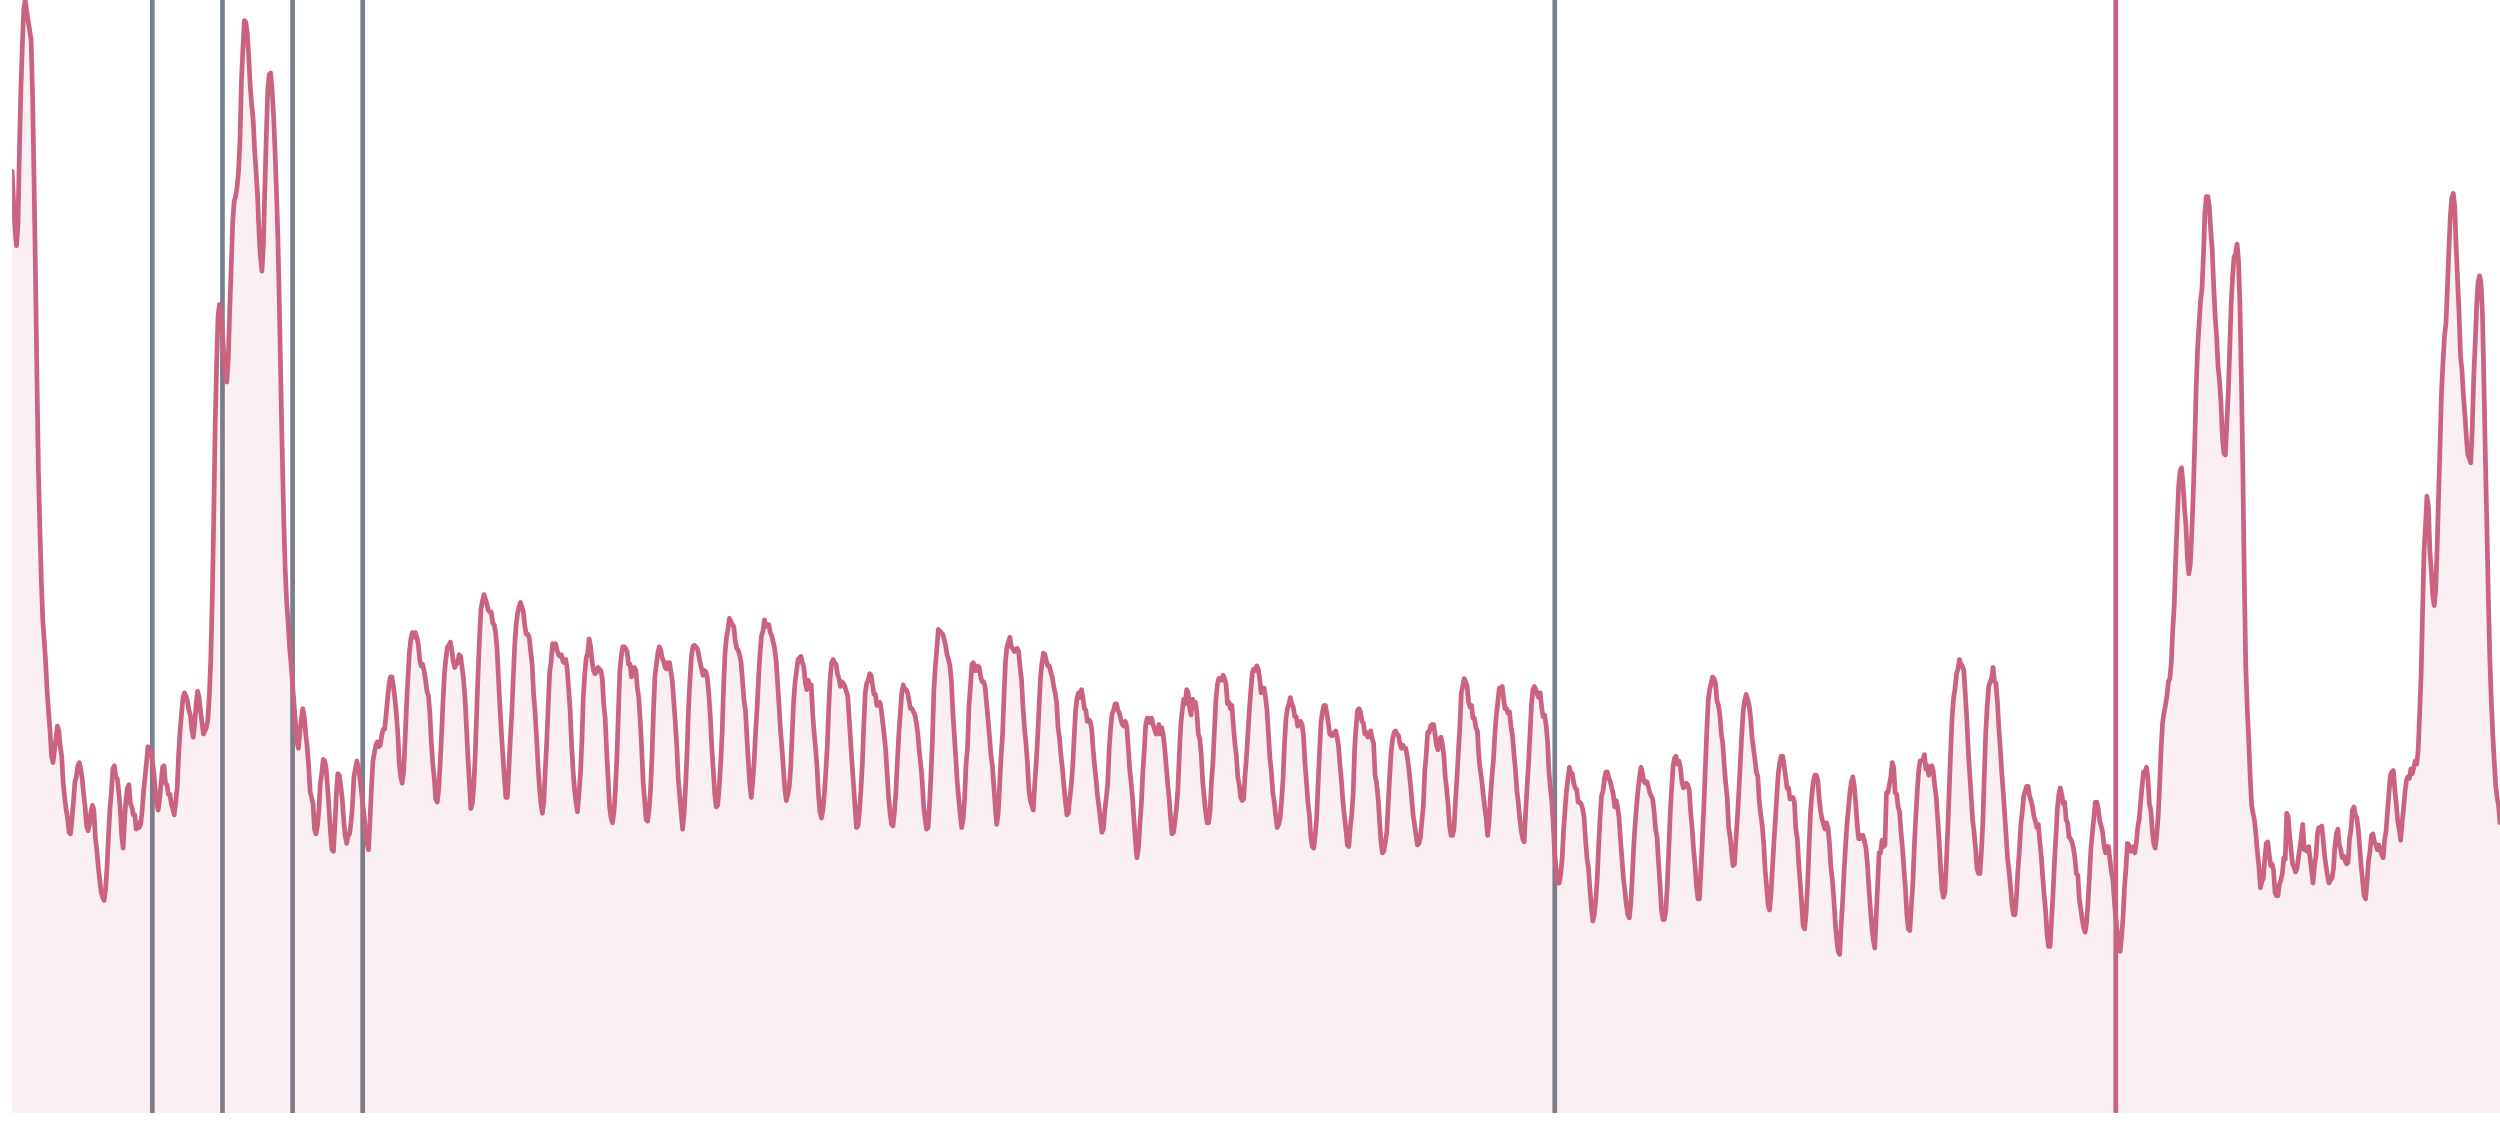 <?xml version='1.0' encoding='UTF-8' ?>
<svg xmlns='http://www.w3.org/2000/svg' xmlns:xlink='http://www.w3.org/1999/xlink' viewBox='0 0 566.93 255.12'>
<defs>
  <style type='text/css'><![CDATA[
    line, polyline, polygon, path, rect, circle {
      fill: none;
      stroke: #000000;
      stroke-linecap: round;
      stroke-linejoin: round;
      stroke-miterlimit: 10.00;
    }
  ]]></style>
</defs>
<rect width='100%' height='100%' style='stroke: none; fill: none;'/>
<defs>
  <clipPath id='cpMi43NHw1NjYuOTN8MjUyLjM4fDAuMDA='>
    <rect x='2.74' y='0.00' width='564.19' height='252.38' />
  </clipPath>
</defs>
<line x1='34.54' y1='252.38' x2='34.54' y2='0.00' style='stroke-width: 1.07; stroke: #77808C; stroke-linecap: butt;' clip-path='url(#cpMi43NHw1NjYuOTN8MjUyLjM4fDAuMDA=)' />
<line x1='50.45' y1='252.38' x2='50.45' y2='0.00' style='stroke-width: 1.07; stroke: #77808C; stroke-linecap: butt;' clip-path='url(#cpMi43NHw1NjYuOTN8MjUyLjM4fDAuMDA=)' />
<line x1='66.35' y1='252.38' x2='66.35' y2='0.00' style='stroke-width: 1.07; stroke: #77808C; stroke-linecap: butt;' clip-path='url(#cpMi43NHw1NjYuOTN8MjUyLjM4fDAuMDA=)' />
<line x1='82.25' y1='252.38' x2='82.25' y2='0.00' style='stroke-width: 1.07; stroke: #77808C; stroke-linecap: butt;' clip-path='url(#cpMi43NHw1NjYuOTN8MjUyLjM4fDAuMDA=)' />
<line x1='352.58' y1='252.38' x2='352.58' y2='0.00' style='stroke-width: 1.07; stroke: #77808C; stroke-linecap: butt;' clip-path='url(#cpMi43NHw1NjYuOTN8MjUyLjM4fDAuMDA=)' />
<line x1='479.80' y1='252.38' x2='479.80' y2='0.00' style='stroke-width: 1.07; stroke: #CA637F; stroke-linecap: butt;' clip-path='url(#cpMi43NHw1NjYuOTN8MjUyLjM4fDAuMDA=)' />
<polygon points='2.74,38.83 3.07,45.66 3.40,51.77 3.73,55.72 4.06,51.41 4.40,34.51 4.73,20.49 5.06,10.43 5.39,2.16 5.72,0.00 6.05,2.52 6.38,4.67 6.72,6.83 7.05,8.99 7.38,21.21 7.71,40.27 8.04,61.48 8.37,85.20 8.70,106.06 9.03,119.36 9.37,131.58 9.70,140.57 10.03,145.24 10.36,150.28 10.69,156.75 11.02,161.42 11.35,165.74 11.68,171.49 12.02,172.93 12.35,170.05 12.68,167.53 13.01,164.66 13.34,165.74 13.67,169.33 14.00,171.49 14.33,177.60 14.67,180.84 15.00,183.71 15.33,185.51 15.66,188.74 15.99,189.10 16.32,185.87 16.65,181.91 16.99,177.24 17.32,176.16 17.65,173.64 17.98,172.93 18.31,174.36 18.64,176.52 18.97,180.12 19.30,182.99 19.64,187.31 19.97,188.39 20.30,186.95 20.63,184.07 20.96,182.63 21.29,183.71 21.62,189.82 21.95,192.70 22.29,196.65 22.62,199.53 22.95,202.41 23.28,203.48 23.61,204.20 23.94,201.69 24.27,196.65 24.60,189.46 24.94,183.35 25.27,179.40 25.60,174.36 25.93,173.64 26.26,176.16 26.59,176.52 26.92,179.40 27.26,183.35 27.59,189.46 27.92,192.34 28.25,185.87 28.58,181.19 28.91,178.68 29.24,177.96 29.57,182.27 29.91,182.99 30.24,184.79 30.57,184.79 30.90,188.03 31.23,186.59 31.56,187.67 31.89,186.95 32.22,184.07 32.56,179.40 32.89,176.16 33.22,172.93 33.55,169.33 33.88,170.77 34.21,170.41 34.54,172.57 34.88,175.08 35.21,179.04 35.54,182.27 35.87,183.71 36.20,181.19 36.53,177.60 36.86,174.00 37.19,173.64 37.53,177.60 37.86,177.96 38.19,180.12 38.52,180.12 38.85,182.27 39.18,183.35 39.51,184.79 39.84,181.91 40.18,178.68 40.51,171.13 40.84,165.74 41.17,161.78 41.50,158.19 41.83,157.11 42.16,157.83 42.49,158.90 42.83,161.06 43.16,162.14 43.49,165.38 43.82,167.17 44.15,164.30 44.48,159.62 44.81,156.75 45.15,158.19 45.48,161.42 45.81,163.94 46.14,166.45 46.47,165.74 46.80,165.02 47.13,163.22 47.46,157.83 47.80,149.56 48.13,135.90 48.46,117.92 48.79,96.71 49.12,82.69 49.45,71.54 49.78,69.03 50.11,70.82 50.45,74.78 50.78,81.25 51.11,85.20 51.44,86.64 51.77,81.25 52.10,70.11 52.43,60.76 52.76,50.69 53.10,45.66 53.43,44.58 53.76,42.42 54.09,38.83 54.42,32.00 54.75,18.34 55.08,11.14 55.42,4.67 55.75,5.03 56.08,7.55 56.41,12.94 56.74,19.41 57.07,23.73 57.40,26.96 57.73,33.79 58.07,38.83 58.40,44.22 58.73,52.49 59.06,58.24 59.39,61.48 59.72,55.72 60.05,43.14 60.38,31.28 60.72,20.49 61.05,16.90 61.38,16.54 61.71,20.49 62.04,26.24 62.37,34.15 62.70,43.50 63.03,54.29 63.37,70.11 63.70,87.72 64.03,103.90 64.36,118.28 64.69,129.42 65.02,136.62 65.35,141.29 65.69,147.04 66.02,150.64 66.35,155.31 66.68,159.62 67.01,163.94 67.34,168.25 67.67,169.69 68.00,166.10 68.34,162.86 68.67,160.70 69.00,162.50 69.33,166.45 69.66,169.33 69.99,173.64 70.32,179.40 70.65,180.84 70.99,182.27 71.32,188.03 71.65,189.10 71.98,187.31 72.31,183.71 72.64,177.60 72.97,175.44 73.30,172.21 73.64,172.57 73.97,174.36 74.30,178.68 74.63,183.71 74.96,189.10 75.29,192.70 75.62,193.06 75.96,186.59 76.29,179.76 76.62,175.44 76.95,175.80 77.28,178.32 77.61,181.19 77.94,185.87 78.27,189.46 78.61,191.26 78.94,189.46 79.27,189.10 79.60,186.59 79.93,182.63 80.26,176.16 80.59,174.36 80.92,172.57 81.26,174.00 81.59,176.16 81.92,179.04 82.25,182.27 82.58,185.15 82.91,189.10 83.24,191.26 83.57,192.70 83.91,185.87 84.24,178.68 84.57,172.57 84.90,170.77 85.23,168.97 85.56,168.25 85.89,169.33 86.23,168.97 86.56,166.81 86.89,165.38 87.22,165.38 87.55,162.14 87.88,158.55 88.21,155.31 88.54,153.51 88.88,153.51 89.21,155.67 89.54,158.19 89.87,161.78 90.20,166.10 90.53,172.93 90.86,176.16 91.19,177.60 91.53,175.08 91.86,167.89 92.19,159.98 92.52,153.51 92.85,147.76 93.18,144.88 93.51,143.45 93.84,144.52 94.18,143.45 94.51,144.52 94.84,145.96 95.17,149.56 95.50,151.00 95.83,150.64 96.16,152.07 96.50,154.23 96.83,156.75 97.16,157.83 97.49,161.78 97.82,168.61 98.15,173.29 98.48,176.52 98.81,181.19 99.15,181.91 99.48,179.04 99.81,173.29 100.14,166.45 100.47,158.90 100.80,152.43 101.13,149.20 101.46,146.68 101.80,146.32 102.13,145.60 102.46,147.40 102.79,149.92 103.12,151.36 103.45,150.64 103.78,150.28 104.11,148.48 104.45,148.84 104.78,151.36 105.11,153.87 105.44,158.19 105.77,164.66 106.10,171.49 106.43,177.24 106.77,183.35 107.10,182.27 107.43,178.32 107.76,171.49 108.09,161.78 108.42,152.43 108.75,144.52 109.08,138.05 109.42,136.26 109.75,134.82 110.08,135.90 110.41,136.97 110.74,138.41 111.07,138.77 111.40,138.77 111.73,141.29 112.07,141.65 112.40,143.45 112.73,147.40 113.06,154.23 113.39,160.70 113.72,166.45 114.05,171.49 114.38,176.52 114.72,180.84 115.05,180.84 115.38,174.72 115.71,167.89 116.04,162.14 116.37,154.23 116.70,146.68 117.04,141.65 117.37,139.13 117.70,137.69 118.03,136.62 118.36,137.69 118.69,138.77 119.02,142.01 119.35,143.81 119.69,143.81 120.02,144.52 120.35,147.76 120.68,150.64 121.01,157.47 121.34,161.42 121.67,167.17 122.00,173.29 122.34,178.68 122.67,182.27 123.00,184.43 123.33,181.55 123.66,174.36 123.99,168.25 124.32,159.98 124.65,152.43 124.99,149.92 125.32,145.96 125.65,147.04 125.98,145.96 126.31,147.40 126.64,148.48 126.97,148.84 127.31,148.48 127.64,149.92 127.97,150.28 128.30,149.56 128.63,151.71 128.96,156.39 129.29,161.06 129.62,168.97 129.96,174.72 130.29,179.04 130.62,181.91 130.95,184.07 131.28,180.12 131.61,175.80 131.94,168.61 132.27,158.19 132.61,152.79 132.94,149.20 133.27,148.12 133.60,144.88 133.93,146.68 134.26,149.92 134.59,152.07 134.93,152.79 135.26,152.43 135.59,151.36 135.92,151.71 136.25,152.07 136.58,153.87 136.91,159.62 137.24,162.86 137.58,170.41 137.91,176.88 138.24,182.99 138.57,185.51 138.90,186.59 139.23,184.07 139.56,179.04 139.89,171.85 140.23,161.78 140.56,152.07 140.89,148.84 141.22,146.68 141.55,146.68 141.88,147.04 142.21,147.76 142.54,150.64 142.88,150.64 143.21,153.51 143.54,152.07 143.87,151.36 144.20,152.07 144.53,156.03 144.86,158.19 145.20,163.58 145.53,170.05 145.86,177.60 146.19,181.55 146.52,185.87 146.85,186.23 147.18,183.71 147.51,179.40 147.85,171.49 148.18,161.42 148.51,153.51 148.84,150.64 149.17,148.12 149.50,146.68 149.83,147.40 150.16,149.20 150.50,149.92 150.83,151.36 151.16,151.71 151.49,150.28 151.82,150.28 152.15,152.43 152.48,154.59 152.81,159.26 153.15,163.94 153.48,169.33 153.81,176.52 154.14,180.48 154.47,184.43 154.80,188.03 155.13,184.43 155.47,178.32 155.80,170.77 156.13,160.70 156.46,154.23 156.79,148.84 157.12,146.68 157.45,146.32 157.78,146.68 158.12,147.04 158.45,148.48 158.78,150.28 159.11,151.71 159.44,153.15 159.77,152.07 160.10,152.43 160.43,153.87 160.77,157.83 161.10,162.86 161.43,169.69 161.76,174.72 162.09,180.12 162.42,182.99 162.75,182.63 163.08,178.68 163.42,173.29 163.75,166.45 164.08,156.03 164.41,148.12 164.74,144.52 165.07,142.73 165.40,140.21 165.74,140.93 166.07,141.65 166.40,142.01 166.73,145.24 167.06,147.04 167.39,147.40 167.72,148.48 168.05,150.28 168.39,154.59 168.72,158.90 169.05,161.06 169.38,167.17 169.71,172.93 170.04,177.96 170.37,180.84 170.70,177.24 171.04,172.21 171.37,165.74 171.70,160.34 172.03,153.51 172.36,148.12 172.69,144.16 173.02,143.09 173.35,140.57 173.69,142.01 174.02,141.65 174.35,141.65 174.68,143.45 175.01,144.16 175.34,145.60 175.67,147.04 176.01,149.92 176.34,154.95 176.67,159.98 177.00,165.74 177.33,169.69 177.66,174.36 177.99,179.04 178.32,181.55 178.66,180.12 178.99,178.32 179.32,174.00 179.65,166.10 179.98,158.90 180.31,154.59 180.64,152.07 180.97,149.56 181.31,149.20 181.64,148.84 181.97,150.28 182.30,151.36 182.63,154.95 182.96,156.39 183.29,154.23 183.62,155.67 183.96,155.31 184.29,161.78 184.62,166.10 184.95,169.69 185.28,174.00 185.61,180.12 185.94,184.07 186.28,185.51 186.61,183.71 186.94,180.12 187.27,175.08 187.60,169.33 187.93,160.70 188.26,153.87 188.59,150.28 188.93,149.56 189.26,150.28 189.59,150.64 189.92,152.79 190.25,153.87 190.58,155.67 190.91,154.59 191.24,154.95 191.58,155.67 191.91,156.75 192.24,157.83 192.57,162.86 192.90,168.25 193.23,173.29 193.56,177.96 193.89,182.99 194.23,187.67 194.56,187.31 194.89,184.07 195.22,179.40 195.55,173.29 195.88,164.66 196.21,157.11 196.55,154.95 196.88,154.23 197.21,152.79 197.54,153.15 197.87,155.31 198.20,157.47 198.53,157.47 198.86,159.98 199.20,159.62 199.53,159.26 199.86,161.06 200.19,163.94 200.52,166.81 200.85,170.05 201.18,175.44 201.51,180.84 201.85,184.43 202.18,186.95 202.51,187.31 202.84,184.07 203.17,179.40 203.50,172.57 203.83,166.45 204.16,161.78 204.50,157.11 204.83,155.31 205.16,156.39 205.49,156.39 205.82,157.11 206.15,158.90 206.48,160.70 206.82,160.70 207.15,161.42 207.48,162.14 207.81,163.94 208.14,166.45 208.47,170.41 208.80,173.29 209.13,177.24 209.47,182.99 209.80,185.87 210.13,188.03 210.46,187.67 210.79,182.27 211.12,175.80 211.45,167.53 211.78,156.39 212.12,151.00 212.45,147.04 212.78,142.73 213.11,143.09 213.44,143.45 213.77,143.81 214.10,144.88 214.43,146.32 214.77,148.48 215.10,149.56 215.43,151.00 215.76,154.59 216.09,161.78 216.42,166.81 216.75,171.85 217.09,177.60 217.42,181.19 217.75,184.79 218.08,187.67 218.41,185.87 218.74,181.19 219.07,173.29 219.40,169.69 219.74,159.98 220.07,155.67 220.40,150.64 220.73,150.28 221.06,152.07 221.39,152.07 221.72,151.00 222.05,151.36 222.39,153.51 222.72,154.59 223.05,154.59 223.38,155.67 223.71,159.26 224.04,162.86 224.37,166.81 224.71,171.13 225.04,173.64 225.37,178.32 225.70,182.99 226.03,186.95 226.36,184.43 226.69,177.96 227.02,171.49 227.36,166.45 227.69,157.47 228.02,149.92 228.35,146.68 228.68,145.60 229.01,144.52 229.34,146.68 229.67,147.04 230.01,147.76 230.34,147.40 230.67,147.04 231.00,147.76 231.33,151.36 231.66,154.23 231.99,160.34 232.32,165.02 232.66,168.61 232.99,172.93 233.32,179.04 233.65,181.55 233.98,182.63 234.31,183.71 234.64,177.96 234.98,172.93 235.31,167.17 235.64,159.98 235.97,153.51 236.30,150.28 236.63,148.12 236.96,148.48 237.29,149.92 237.63,151.00 237.96,151.00 238.29,152.43 238.62,153.51 238.95,155.67 239.28,157.11 239.61,159.26 239.94,165.02 240.28,167.53 240.61,171.49 240.94,174.36 241.27,178.32 241.60,181.55 241.93,184.79 242.26,184.43 242.59,181.19 242.93,177.96 243.26,173.64 243.59,167.17 243.92,161.06 244.25,158.19 244.58,157.11 244.91,158.19 245.25,156.39 245.58,158.19 245.91,160.70 246.24,161.06 246.57,163.58 246.90,163.22 247.23,163.58 247.56,165.38 247.90,170.05 248.23,173.64 248.56,176.88 248.89,180.48 249.22,182.99 249.55,185.87 249.88,188.74 250.21,188.03 250.55,183.71 250.88,180.84 251.21,177.60 251.54,169.69 251.87,165.02 252.20,161.78 252.53,161.06 252.86,159.62 253.20,159.62 253.53,161.06 253.86,161.78 254.19,163.22 254.52,164.30 254.85,164.66 255.18,163.58 255.52,164.66 255.85,169.33 256.18,174.36 256.51,177.60 256.84,181.19 257.17,186.23 257.50,190.90 257.83,194.50 258.17,192.34 258.50,186.95 258.83,182.27 259.16,175.08 259.49,170.05 259.82,164.30 260.15,162.86 260.48,162.86 260.82,163.94 261.15,162.86 261.48,164.30 261.81,165.38 262.14,166.45 262.47,166.45 262.80,164.30 263.13,166.45 263.47,165.02 263.80,166.81 264.13,169.69 264.46,173.64 264.79,177.60 265.12,180.84 265.45,185.51 265.79,189.10 266.12,188.74 266.45,186.23 266.78,183.35 267.11,179.04 267.44,171.13 267.77,164.30 268.10,161.06 268.44,158.55 268.77,159.62 269.10,156.39 269.43,157.11 269.76,160.34 270.09,162.14 270.42,158.55 270.75,159.26 271.09,159.26 271.42,161.78 271.75,166.45 272.08,167.53 272.41,171.13 272.74,177.24 273.07,180.84 273.40,184.07 273.74,186.59 274.07,186.59 274.40,184.07 274.73,177.24 275.06,172.93 275.39,165.74 275.72,158.90 276.06,155.31 276.39,153.87 276.72,153.87 277.05,154.23 277.38,153.15 277.71,153.87 278.04,155.31 278.37,159.62 278.71,159.26 279.04,160.70 279.37,159.98 279.70,164.66 280.03,168.61 280.36,171.13 280.69,176.16 281.02,177.96 281.36,180.84 281.69,181.55 282.02,181.19 282.35,175.80 282.68,171.49 283.01,166.10 283.34,160.70 283.67,156.39 284.01,152.43 284.34,151.71 284.67,152.07 285.00,151.00 285.33,151.71 285.66,153.87 285.99,157.11 286.33,156.03 286.66,156.03 286.99,158.19 287.32,161.06 287.65,166.45 287.98,171.85 288.31,175.08 288.64,179.76 288.98,181.91 289.31,185.15 289.64,187.67 289.97,186.95 290.30,185.51 290.63,181.55 290.96,176.52 291.29,168.61 291.63,162.86 291.96,160.70 292.29,159.62 292.62,158.19 292.95,159.62 293.28,160.34 293.61,162.50 293.94,162.50 294.28,164.66 294.61,163.94 294.94,163.58 295.27,164.30 295.60,166.81 295.93,172.93 296.26,177.24 296.60,181.91 296.93,184.79 297.26,189.82 297.59,191.98 297.92,192.34 298.25,189.46 298.58,185.51 298.91,177.60 299.25,170.05 299.58,163.58 299.91,161.42 300.24,159.98 300.57,159.98 300.90,161.78 301.23,163.94 301.56,166.45 301.90,166.81 302.23,166.81 302.56,166.10 302.89,165.74 303.22,167.17 303.55,169.33 303.88,173.64 304.21,177.24 304.55,181.91 304.88,185.15 305.21,188.03 305.54,191.62 305.87,191.98 306.20,187.67 306.53,184.79 306.87,179.76 307.20,169.69 307.53,164.66 307.86,161.06 308.19,160.70 308.52,161.42 308.85,163.58 309.18,163.94 309.52,166.45 309.85,166.10 310.18,167.17 310.51,166.81 310.84,165.74 311.17,167.53 311.50,168.61 311.83,175.80 312.17,177.60 312.50,180.84 312.83,185.87 313.16,190.90 313.49,193.42 313.82,193.06 314.15,190.90 314.49,188.74 314.82,181.91 315.15,175.80 315.48,170.41 315.81,167.53 316.14,166.10 316.47,165.74 316.80,166.45 317.14,166.81 317.47,168.61 317.80,169.69 318.13,168.97 318.46,169.69 318.79,169.69 319.12,171.49 319.45,174.00 319.79,177.24 320.12,180.84 320.45,184.79 320.78,186.95 321.11,189.46 321.44,191.62 321.77,191.26 322.10,189.82 322.44,186.23 322.77,182.63 323.10,174.72 323.43,171.13 323.76,166.10 324.09,166.10 324.42,164.66 324.76,164.30 325.09,164.30 325.42,166.45 325.75,168.97 326.08,170.05 326.41,167.89 326.74,167.17 327.07,168.61 327.41,171.13 327.74,176.16 328.07,179.04 328.40,182.63 328.73,187.31 329.06,189.46 329.39,189.46 329.72,188.03 330.06,181.55 330.39,176.52 330.72,170.41 331.05,165.02 331.38,157.11 331.71,155.67 332.04,153.87 332.37,154.59 332.71,155.67 333.04,159.26 333.37,160.34 333.70,159.98 334.03,162.86 334.36,162.86 334.69,165.02 335.03,165.74 335.36,171.49 335.69,174.72 336.02,176.88 336.35,180.12 336.68,182.99 337.01,185.51 337.34,189.46 337.68,186.23 338.01,180.48 338.34,176.16 338.67,172.21 339.00,166.45 339.33,162.14 339.66,159.26 339.99,156.03 340.33,156.75 340.66,155.67 340.99,158.55 341.32,160.70 341.65,160.70 341.98,161.78 342.31,161.42 342.64,164.66 342.98,166.81 343.31,170.77 343.64,174.36 343.97,179.04 344.30,181.91 344.63,185.51 344.96,188.39 345.30,190.18 345.63,190.90 345.96,184.43 346.29,178.68 346.62,173.29 346.95,166.81 347.28,159.98 347.61,156.39 347.95,155.67 348.28,156.39 348.61,157.47 348.94,158.19 349.27,157.11 349.60,160.34 349.93,162.50 350.26,162.14 350.60,164.30 350.93,167.89 351.26,175.08 351.59,178.68 351.92,181.91 352.25,187.31 352.58,193.78 352.91,197.37 353.25,200.25 353.58,200.25 353.91,198.45 354.24,194.86 354.57,188.39 354.90,183.71 355.23,179.40 355.57,176.52 355.90,174.00 356.23,175.44 356.56,175.44 356.89,177.60 357.22,178.68 357.55,179.04 357.88,181.91 358.22,181.91 358.55,182.27 358.88,183.35 359.21,185.15 359.54,190.18 359.87,194.50 360.20,196.65 360.53,201.33 360.87,205.64 361.20,208.88 361.53,207.44 361.86,204.20 362.19,199.53 362.52,191.98 362.85,185.51 363.18,180.48 363.52,179.40 363.85,176.52 364.18,175.08 364.51,175.08 364.84,176.52 365.17,177.24 365.50,178.68 365.84,180.12 366.17,182.99 366.50,181.55 366.83,182.99 367.16,185.51 367.49,190.54 367.82,194.86 368.15,199.17 368.49,202.05 368.82,205.28 369.15,207.44 369.48,208.16 369.81,204.92 370.14,199.17 370.47,191.98 370.80,186.95 371.14,182.63 371.47,179.04 371.80,176.16 372.13,174.00 372.46,175.44 372.79,177.24 373.12,177.60 373.45,177.24 373.79,178.32 374.12,179.76 374.45,180.48 374.78,181.19 375.11,184.07 375.44,188.03 375.77,189.82 376.11,195.58 376.44,200.61 376.77,206.36 377.10,208.52 377.43,208.52 377.76,206.36 378.09,200.97 378.42,193.06 378.76,184.43 379.09,178.68 379.42,173.64 379.75,171.85 380.08,171.49 380.41,173.29 380.74,172.57 381.07,174.00 381.41,177.24 381.74,178.68 382.07,178.32 382.40,177.60 382.73,177.96 383.06,179.04 383.39,184.07 383.72,187.67 384.06,192.70 384.39,196.29 384.72,200.97 385.05,203.84 385.38,203.84 385.71,197.37 386.04,190.54 386.38,182.99 386.71,174.36 387.04,166.10 387.37,158.90 387.70,156.39 388.03,154.95 388.36,153.51 388.69,153.87 389.03,154.95 389.36,158.90 389.69,159.98 390.02,162.14 390.35,166.45 390.68,168.61 391.01,173.64 391.34,177.60 391.68,180.84 392.01,187.67 392.34,189.82 392.67,193.06 393.00,196.29 393.33,195.93 393.66,190.54 393.99,185.51 394.33,179.40 394.66,172.93 394.99,166.45 395.32,161.06 395.65,158.90 395.98,157.47 396.31,158.55 396.65,159.98 396.98,162.50 397.31,167.17 397.64,169.69 397.97,172.21 398.30,175.08 398.63,176.16 398.96,181.91 399.30,184.79 399.63,187.31 399.96,191.26 400.29,197.37 400.62,200.97 400.95,205.28 401.28,206.36 401.61,202.77 401.95,196.65 402.28,190.90 402.61,185.87 402.94,180.12 403.27,175.44 403.60,172.93 403.93,171.49 404.27,171.49 404.60,173.64 404.93,176.16 405.26,178.68 405.59,178.68 405.92,181.19 406.25,180.84 406.58,180.84 406.92,181.91 407.25,188.03 407.58,190.18 407.91,195.93 408.24,200.25 408.57,204.92 408.90,209.96 409.23,210.67 409.57,207.08 409.90,200.97 410.23,192.34 410.56,184.43 410.89,180.12 411.22,177.24 411.55,175.80 411.88,175.80 412.22,176.88 412.55,181.19 412.88,184.07 413.21,185.87 413.54,186.95 413.87,188.03 414.20,186.59 414.54,187.67 414.87,191.26 415.20,196.65 415.53,199.53 415.86,203.84 416.19,209.24 416.52,213.19 416.85,215.71 417.19,216.43 417.52,209.96 417.85,204.56 418.18,197.73 418.51,191.98 418.84,186.95 419.17,183.35 419.50,179.76 419.84,177.24 420.17,176.16 420.50,178.32 420.83,182.27 421.16,186.95 421.49,190.18 421.82,190.18 422.15,189.46 422.49,189.46 422.82,190.90 423.15,192.34 423.48,195.93 423.81,201.33 424.14,206.00 424.47,209.96 424.81,213.19 425.14,214.99 425.47,207.80 425.80,200.61 426.13,193.42 426.46,193.42 426.79,190.54 427.12,191.98 427.46,191.62 427.79,179.76 428.12,179.76 428.45,177.96 428.78,176.16 429.11,172.93 429.44,174.00 429.77,179.76 430.11,180.12 430.44,182.99 430.77,184.07 431.10,188.74 431.43,192.34 431.76,197.01 432.09,201.33 432.42,207.44 432.76,210.67 433.09,211.03 433.42,205.64 433.75,200.97 434.08,192.70 434.41,185.87 434.74,180.12 435.08,175.08 435.41,172.57 435.74,172.57 436.07,172.21 436.40,171.13 436.73,174.36 437.06,173.64 437.39,175.80 437.73,174.36 438.06,173.64 438.39,174.72 438.72,177.96 439.05,180.48 439.38,185.15 439.71,190.18 440.04,196.29 440.38,201.69 440.71,203.48 441.04,202.41 441.37,195.93 441.70,188.03 442.03,179.04 442.36,170.05 442.69,162.50 443.03,158.19 443.36,156.03 443.69,152.79 444.02,151.71 444.35,149.56 444.68,150.64 445.01,151.00 445.35,152.07 445.68,157.47 446.01,162.86 446.34,170.05 446.67,175.44 447.00,180.48 447.33,185.87 447.66,188.74 448.00,192.34 448.33,197.01 448.66,198.09 448.99,198.09 449.32,193.06 449.65,186.59 449.98,175.80 450.31,166.10 450.65,159.98 450.98,155.67 451.31,154.59 451.64,153.87 451.97,151.36 452.30,154.59 452.63,154.95 452.96,159.26 453.30,165.38 453.63,170.05 453.96,175.44 454.29,179.76 454.62,184.79 454.95,189.82 455.28,194.86 455.62,197.73 455.95,201.33 456.28,205.28 456.61,207.44 456.94,207.44 457.27,203.48 457.60,197.37 457.93,193.06 458.27,186.95 458.60,184.07 458.93,180.48 459.26,179.40 459.59,178.32 459.92,178.32 460.25,180.48 460.58,181.55 460.92,182.99 461.25,185.15 461.58,186.23 461.91,187.67 462.24,186.95 462.57,190.90 462.90,194.14 463.23,198.81 463.57,203.13 463.90,206.72 464.23,212.11 464.56,214.63 464.89,214.63 465.22,208.88 465.55,203.13 465.89,195.58 466.22,189.82 466.55,183.35 466.88,180.12 467.21,178.68 467.54,180.12 467.87,182.27 468.20,181.91 468.54,185.87 468.87,186.59 469.20,189.82 469.53,190.18 469.86,190.90 470.19,192.34 470.52,194.50 470.85,198.09 471.19,198.45 471.52,203.84 471.85,206.00 472.18,208.52 472.51,210.32 472.84,211.39 473.17,209.24 473.50,204.56 473.84,198.45 474.17,192.34 474.50,188.74 474.83,185.51 475.16,181.91 475.49,181.91 475.82,183.35 476.16,186.23 476.49,187.31 476.82,188.74 477.15,191.98 477.48,193.42 477.81,191.98 478.14,191.98 478.47,194.86 478.81,197.73 479.14,199.53 479.47,204.20 479.80,208.16 480.13,211.39 480.46,214.63 480.79,215.71 481.12,212.47 481.46,207.80 481.79,200.97 482.12,196.65 482.45,191.26 482.78,191.62 483.11,193.06 483.44,192.70 483.77,191.98 484.11,193.42 484.44,191.26 484.77,187.67 485.10,185.87 485.43,181.91 485.76,178.32 486.09,175.08 486.43,175.08 486.76,174.00 487.09,176.52 487.42,182.27 487.75,183.71 488.08,188.39 488.41,191.26 488.74,192.34 489.08,189.46 489.41,185.15 489.74,177.96 490.07,170.05 490.40,163.94 490.73,161.78 491.06,159.98 491.39,157.83 491.73,154.59 492.06,153.87 492.39,150.28 492.72,142.73 493.05,137.33 493.38,126.91 493.71,118.64 494.05,110.37 494.38,106.78 494.71,106.06 495.04,109.65 495.37,115.04 495.70,119.00 496.03,126.19 496.36,130.14 496.70,127.99 497.03,120.80 497.36,112.17 497.69,101.02 498.02,88.44 498.35,79.09 498.68,73.70 499.01,68.31 499.35,65.43 499.68,57.88 500.01,48.17 500.34,44.58 500.67,44.58 501.00,46.74 501.33,52.13 501.66,56.44 502.00,64.71 502.33,71.54 502.66,76.22 502.99,83.05 503.32,86.28 503.65,91.32 503.98,99.23 504.32,102.82 504.65,103.18 504.98,95.99 505.31,89.16 505.64,79.09 505.97,68.67 506.30,62.56 506.63,58.24 506.97,57.52 507.30,55.37 507.63,58.96 507.96,69.39 508.29,86.64 508.62,106.78 508.95,131.58 509.28,151.36 509.62,160.70 509.95,167.89 510.28,176.16 510.61,182.63 510.94,184.43 511.27,186.23 511.60,189.46 511.93,193.42 512.27,196.65 512.60,201.33 512.93,199.89 513.26,199.17 513.59,194.86 513.92,191.26 514.25,190.90 514.59,193.78 514.92,196.29 515.25,195.93 515.58,197.37 515.91,202.41 516.24,203.13 516.57,203.13 516.90,200.61 517.24,199.53 517.57,198.09 517.90,194.50 518.23,194.86 518.56,184.43 518.89,185.15 519.22,189.46 519.55,192.70 519.89,195.93 520.22,196.65 520.55,197.73 520.88,197.01 521.21,194.50 521.54,192.34 521.87,189.82 522.20,186.95 522.54,192.70 522.87,192.70 523.20,193.06 523.53,191.98 523.86,194.50 524.19,197.37 524.52,200.25 524.86,196.29 525.19,194.14 525.52,189.10 525.85,187.67 526.18,188.39 526.51,187.31 526.84,190.54 527.17,194.14 527.51,196.65 527.84,198.81 528.17,200.25 528.50,199.53 528.83,199.17 529.16,197.01 529.49,191.98 529.82,189.10 530.16,188.03 530.49,191.62 530.82,192.70 531.15,194.50 531.48,194.14 531.81,195.22 532.14,195.93 532.47,195.58 532.81,190.18 533.14,188.03 533.47,183.71 533.80,182.99 534.13,184.79 534.46,185.51 534.79,188.03 535.13,192.34 535.46,196.65 535.79,199.89 536.12,203.13 536.45,203.84 536.78,199.89 537.11,195.22 537.44,193.06 537.78,189.46 538.11,189.10 538.44,190.90 538.77,191.62 539.10,192.70 539.43,191.62 539.76,192.70 540.09,193.78 540.43,194.50 540.76,190.54 541.09,188.39 541.42,184.07 541.75,179.76 542.08,175.80 542.41,175.08 542.74,174.72 543.08,179.04 543.41,182.27 543.74,186.23 544.07,188.03 544.40,190.54 544.73,186.59 545.06,183.35 545.40,179.40 545.73,176.88 546.06,176.16 546.39,176.52 546.72,174.36 547.05,175.44 547.38,174.00 547.71,172.57 548.05,173.29 548.38,170.05 548.71,161.78 549.04,153.15 549.37,138.77 549.70,125.11 550.03,119.36 550.36,112.53 550.70,115.04 551.03,125.11 551.36,129.42 551.69,135.18 552.02,137.33 552.35,133.74 552.68,124.03 553.01,112.17 553.35,100.30 553.68,88.44 554.01,81.97 554.34,76.22 554.67,73.34 555.00,65.43 555.33,56.80 555.67,48.89 556.00,44.94 556.33,43.86 556.66,46.74 556.99,56.08 557.32,63.63 557.65,71.18 557.98,80.89 558.32,84.13 558.65,89.88 558.98,94.19 559.31,99.23 559.64,103.18 559.97,103.90 560.30,104.98 560.63,97.43 560.97,85.56 561.30,78.01 561.63,69.39 561.96,63.99 562.29,62.56 562.62,63.99 562.95,71.18 563.28,86.28 563.62,103.90 563.95,119.00 564.28,135.18 564.61,148.84 564.94,158.55 565.27,166.10 565.60,172.21 565.94,177.96 566.27,180.84 566.60,182.63 566.93,186.59 566.93,252.38 566.60,252.38 566.27,252.38 565.94,252.38 565.60,252.38 565.27,252.38 564.94,252.38 564.61,252.38 564.28,252.38 563.95,252.38 563.62,252.38 563.28,252.38 562.95,252.38 562.62,252.38 562.29,252.38 561.96,252.38 561.63,252.38 561.30,252.38 560.97,252.38 560.63,252.38 560.30,252.38 559.97,252.38 559.64,252.38 559.31,252.38 558.98,252.38 558.65,252.38 558.32,252.38 557.98,252.38 557.65,252.38 557.32,252.38 556.99,252.38 556.66,252.38 556.33,252.38 556.00,252.38 555.67,252.38 555.33,252.38 555.00,252.38 554.67,252.38 554.34,252.38 554.01,252.38 553.68,252.38 553.35,252.38 553.01,252.38 552.68,252.38 552.35,252.38 552.02,252.38 551.69,252.38 551.36,252.38 551.03,252.38 550.70,252.38 550.36,252.38 550.03,252.38 549.70,252.38 549.37,252.38 549.04,252.38 548.71,252.38 548.38,252.38 548.05,252.38 547.71,252.38 547.38,252.38 547.05,252.38 546.72,252.38 546.39,252.38 546.06,252.38 545.73,252.38 545.40,252.38 545.06,252.38 544.73,252.38 544.40,252.38 544.07,252.38 543.74,252.38 543.41,252.38 543.08,252.38 542.74,252.38 542.41,252.38 542.08,252.38 541.75,252.38 541.42,252.38 541.09,252.38 540.76,252.38 540.43,252.38 540.09,252.38 539.76,252.38 539.43,252.38 539.10,252.38 538.77,252.38 538.44,252.38 538.11,252.38 537.78,252.38 537.44,252.38 537.11,252.38 536.78,252.38 536.45,252.38 536.12,252.38 535.79,252.38 535.46,252.38 535.13,252.38 534.79,252.38 534.46,252.38 534.13,252.38 533.80,252.38 533.47,252.38 533.14,252.38 532.81,252.38 532.47,252.38 532.14,252.38 531.81,252.38 531.48,252.38 531.15,252.38 530.82,252.38 530.49,252.38 530.16,252.38 529.82,252.38 529.49,252.38 529.16,252.38 528.83,252.38 528.50,252.38 528.17,252.38 527.84,252.38 527.51,252.38 527.17,252.38 526.84,252.38 526.51,252.38 526.18,252.38 525.85,252.38 525.52,252.38 525.19,252.38 524.86,252.38 524.52,252.38 524.19,252.38 523.86,252.38 523.53,252.38 523.20,252.38 522.87,252.38 522.54,252.38 522.20,252.38 521.87,252.38 521.54,252.38 521.21,252.38 520.88,252.38 520.55,252.38 520.22,252.38 519.89,252.38 519.55,252.38 519.22,252.38 518.89,252.38 518.56,252.38 518.23,252.38 517.90,252.38 517.57,252.38 517.24,252.38 516.90,252.38 516.57,252.38 516.24,252.38 515.91,252.38 515.58,252.38 515.25,252.38 514.92,252.38 514.59,252.38 514.25,252.38 513.92,252.38 513.59,252.38 513.26,252.38 512.93,252.38 512.60,252.38 512.27,252.38 511.93,252.38 511.60,252.38 511.27,252.38 510.94,252.38 510.61,252.38 510.28,252.38 509.95,252.38 509.62,252.38 509.28,252.38 508.95,252.38 508.62,252.38 508.29,252.38 507.96,252.38 507.63,252.38 507.30,252.38 506.97,252.38 506.63,252.38 506.30,252.38 505.97,252.38 505.64,252.38 505.31,252.38 504.98,252.38 504.65,252.38 504.32,252.38 503.98,252.38 503.65,252.38 503.32,252.38 502.99,252.38 502.66,252.38 502.33,252.38 502.00,252.38 501.66,252.38 501.33,252.38 501.00,252.38 500.67,252.38 500.34,252.38 500.01,252.38 499.68,252.38 499.35,252.38 499.01,252.38 498.68,252.38 498.35,252.38 498.02,252.38 497.69,252.38 497.36,252.38 497.03,252.38 496.70,252.38 496.36,252.38 496.03,252.38 495.70,252.38 495.37,252.38 495.04,252.38 494.71,252.38 494.38,252.38 494.05,252.38 493.71,252.38 493.38,252.38 493.05,252.38 492.72,252.38 492.39,252.38 492.06,252.38 491.73,252.38 491.39,252.38 491.06,252.38 490.73,252.38 490.40,252.38 490.07,252.38 489.74,252.38 489.41,252.38 489.08,252.38 488.74,252.38 488.41,252.38 488.08,252.38 487.75,252.38 487.42,252.38 487.09,252.38 486.76,252.38 486.43,252.38 486.09,252.38 485.76,252.38 485.43,252.38 485.10,252.38 484.77,252.38 484.44,252.38 484.11,252.38 483.77,252.38 483.44,252.38 483.11,252.38 482.78,252.38 482.45,252.38 482.12,252.38 481.79,252.38 481.46,252.38 481.12,252.38 480.79,252.38 480.46,252.38 480.13,252.38 479.80,252.38 479.47,252.38 479.14,252.38 478.81,252.38 478.47,252.38 478.14,252.38 477.81,252.38 477.48,252.38 477.15,252.38 476.82,252.38 476.49,252.38 476.16,252.38 475.82,252.38 475.49,252.38 475.16,252.38 474.83,252.38 474.50,252.38 474.17,252.38 473.84,252.38 473.50,252.38 473.17,252.38 472.84,252.38 472.51,252.38 472.18,252.38 471.85,252.38 471.52,252.38 471.19,252.38 470.85,252.38 470.52,252.38 470.19,252.38 469.86,252.38 469.53,252.38 469.20,252.38 468.87,252.38 468.54,252.38 468.20,252.38 467.87,252.38 467.54,252.38 467.21,252.38 466.88,252.38 466.55,252.38 466.22,252.38 465.89,252.38 465.55,252.38 465.22,252.38 464.89,252.38 464.56,252.38 464.23,252.38 463.90,252.38 463.57,252.38 463.23,252.38 462.90,252.38 462.57,252.38 462.24,252.38 461.91,252.38 461.58,252.38 461.25,252.38 460.92,252.38 460.58,252.38 460.25,252.38 459.92,252.38 459.59,252.38 459.26,252.38 458.93,252.38 458.60,252.38 458.27,252.38 457.93,252.38 457.60,252.38 457.27,252.38 456.94,252.38 456.61,252.38 456.28,252.38 455.95,252.38 455.62,252.38 455.28,252.38 454.95,252.38 454.62,252.38 454.29,252.38 453.96,252.38 453.63,252.38 453.30,252.38 452.96,252.38 452.63,252.38 452.30,252.38 451.97,252.38 451.64,252.38 451.31,252.38 450.98,252.38 450.65,252.38 450.31,252.38 449.98,252.38 449.65,252.38 449.32,252.38 448.99,252.38 448.66,252.38 448.33,252.38 448.00,252.38 447.66,252.38 447.33,252.38 447.00,252.38 446.67,252.38 446.34,252.38 446.01,252.38 445.68,252.38 445.35,252.38 445.01,252.38 444.68,252.38 444.35,252.38 444.02,252.38 443.69,252.38 443.36,252.38 443.03,252.38 442.69,252.38 442.36,252.38 442.03,252.38 441.70,252.38 441.37,252.38 441.04,252.38 440.71,252.38 440.38,252.38 440.04,252.38 439.71,252.38 439.38,252.38 439.05,252.38 438.72,252.38 438.39,252.38 438.06,252.38 437.73,252.38 437.39,252.38 437.06,252.38 436.73,252.38 436.40,252.38 436.07,252.38 435.74,252.38 435.41,252.38 435.08,252.38 434.74,252.38 434.41,252.38 434.08,252.38 433.75,252.38 433.42,252.38 433.09,252.38 432.76,252.38 432.42,252.38 432.09,252.38 431.76,252.38 431.43,252.38 431.10,252.38 430.77,252.38 430.44,252.38 430.11,252.38 429.77,252.38 429.44,252.38 429.11,252.38 428.78,252.38 428.45,252.38 428.12,252.38 427.79,252.38 427.46,252.38 427.12,252.38 426.79,252.38 426.46,252.38 426.13,252.38 425.80,252.38 425.47,252.38 425.14,252.38 424.81,252.38 424.47,252.38 424.14,252.38 423.81,252.38 423.48,252.38 423.15,252.38 422.82,252.38 422.49,252.38 422.15,252.38 421.82,252.38 421.49,252.38 421.16,252.38 420.83,252.38 420.50,252.38 420.17,252.38 419.84,252.38 419.50,252.38 419.17,252.38 418.84,252.38 418.51,252.38 418.18,252.38 417.85,252.38 417.52,252.38 417.19,252.38 416.85,252.38 416.52,252.38 416.19,252.38 415.86,252.38 415.53,252.38 415.20,252.38 414.87,252.38 414.54,252.38 414.20,252.38 413.87,252.38 413.54,252.38 413.21,252.38 412.88,252.38 412.55,252.38 412.22,252.38 411.88,252.38 411.55,252.38 411.22,252.38 410.89,252.38 410.56,252.38 410.23,252.38 409.90,252.38 409.57,252.38 409.23,252.38 408.90,252.38 408.57,252.38 408.24,252.38 407.91,252.38 407.58,252.38 407.25,252.38 406.92,252.38 406.58,252.38 406.25,252.38 405.92,252.38 405.59,252.38 405.26,252.38 404.93,252.38 404.60,252.38 404.27,252.38 403.93,252.38 403.60,252.38 403.27,252.38 402.94,252.38 402.61,252.38 402.28,252.38 401.95,252.38 401.61,252.38 401.28,252.38 400.95,252.38 400.62,252.38 400.29,252.38 399.96,252.38 399.63,252.38 399.30,252.38 398.96,252.38 398.63,252.38 398.30,252.38 397.97,252.38 397.64,252.38 397.31,252.38 396.98,252.38 396.65,252.38 396.31,252.38 395.98,252.38 395.65,252.38 395.32,252.38 394.99,252.38 394.66,252.38 394.33,252.38 393.99,252.38 393.66,252.38 393.33,252.38 393.00,252.38 392.67,252.38 392.34,252.38 392.01,252.38 391.68,252.38 391.34,252.38 391.01,252.38 390.68,252.38 390.35,252.38 390.02,252.38 389.69,252.38 389.36,252.38 389.03,252.38 388.69,252.38 388.36,252.38 388.03,252.38 387.70,252.38 387.37,252.38 387.04,252.38 386.71,252.38 386.38,252.38 386.04,252.38 385.71,252.38 385.38,252.38 385.05,252.38 384.72,252.38 384.39,252.38 384.06,252.38 383.72,252.38 383.39,252.38 383.06,252.38 382.73,252.38 382.40,252.38 382.07,252.38 381.74,252.38 381.41,252.38 381.07,252.38 380.74,252.38 380.41,252.38 380.08,252.38 379.75,252.38 379.42,252.38 379.09,252.38 378.76,252.38 378.42,252.38 378.09,252.38 377.76,252.38 377.43,252.38 377.10,252.38 376.77,252.38 376.44,252.38 376.11,252.38 375.77,252.38 375.44,252.38 375.11,252.38 374.78,252.38 374.45,252.38 374.12,252.38 373.79,252.38 373.45,252.38 373.12,252.38 372.79,252.38 372.46,252.38 372.13,252.38 371.80,252.38 371.47,252.38 371.14,252.38 370.80,252.38 370.47,252.38 370.14,252.38 369.81,252.38 369.48,252.38 369.15,252.38 368.82,252.38 368.49,252.38 368.15,252.38 367.82,252.38 367.49,252.38 367.16,252.38 366.83,252.38 366.50,252.38 366.17,252.38 365.84,252.38 365.50,252.38 365.17,252.38 364.84,252.38 364.51,252.38 364.18,252.38 363.85,252.38 363.52,252.38 363.18,252.38 362.85,252.38 362.52,252.38 362.19,252.38 361.86,252.38 361.53,252.38 361.20,252.38 360.87,252.38 360.53,252.38 360.20,252.38 359.87,252.38 359.54,252.38 359.21,252.38 358.88,252.38 358.55,252.38 358.22,252.38 357.88,252.38 357.55,252.38 357.22,252.38 356.89,252.38 356.56,252.38 356.23,252.38 355.90,252.38 355.57,252.38 355.23,252.38 354.90,252.38 354.57,252.38 354.24,252.38 353.91,252.38 353.58,252.38 353.25,252.38 352.91,252.38 352.58,252.38 352.25,252.38 351.92,252.38 351.59,252.38 351.26,252.38 350.93,252.38 350.60,252.38 350.26,252.38 349.93,252.38 349.60,252.38 349.27,252.38 348.94,252.38 348.61,252.38 348.28,252.38 347.95,252.38 347.61,252.38 347.28,252.38 346.95,252.38 346.62,252.38 346.29,252.38 345.96,252.38 345.63,252.38 345.30,252.38 344.96,252.38 344.63,252.38 344.30,252.38 343.97,252.38 343.64,252.38 343.31,252.38 342.98,252.38 342.64,252.38 342.31,252.38 341.98,252.38 341.65,252.38 341.32,252.38 340.99,252.38 340.66,252.38 340.33,252.38 339.99,252.38 339.66,252.38 339.33,252.38 339.00,252.38 338.67,252.38 338.34,252.38 338.01,252.38 337.68,252.38 337.34,252.38 337.01,252.38 336.68,252.38 336.35,252.38 336.02,252.38 335.69,252.38 335.36,252.38 335.03,252.38 334.69,252.38 334.36,252.38 334.03,252.38 333.70,252.38 333.37,252.38 333.04,252.38 332.71,252.38 332.37,252.38 332.04,252.38 331.71,252.38 331.38,252.38 331.05,252.38 330.72,252.38 330.39,252.38 330.06,252.38 329.72,252.38 329.39,252.38 329.06,252.38 328.73,252.38 328.40,252.38 328.07,252.38 327.74,252.38 327.41,252.38 327.07,252.38 326.74,252.38 326.41,252.38 326.08,252.38 325.75,252.38 325.42,252.38 325.09,252.38 324.76,252.38 324.42,252.38 324.09,252.38 323.76,252.38 323.43,252.38 323.10,252.38 322.77,252.38 322.44,252.38 322.10,252.38 321.77,252.38 321.44,252.38 321.11,252.38 320.78,252.38 320.45,252.38 320.12,252.38 319.79,252.38 319.45,252.38 319.12,252.38 318.79,252.38 318.46,252.38 318.13,252.38 317.80,252.38 317.47,252.38 317.14,252.38 316.80,252.38 316.47,252.38 316.14,252.38 315.81,252.38 315.48,252.38 315.15,252.38 314.82,252.38 314.49,252.38 314.15,252.38 313.82,252.38 313.49,252.38 313.16,252.38 312.83,252.38 312.50,252.38 312.17,252.38 311.83,252.38 311.50,252.38 311.17,252.38 310.84,252.38 310.51,252.38 310.18,252.38 309.85,252.38 309.52,252.38 309.18,252.38 308.85,252.38 308.52,252.38 308.19,252.38 307.86,252.38 307.53,252.38 307.20,252.38 306.87,252.38 306.53,252.38 306.20,252.38 305.87,252.38 305.54,252.38 305.21,252.38 304.88,252.38 304.55,252.38 304.21,252.38 303.88,252.38 303.55,252.38 303.22,252.38 302.89,252.38 302.56,252.38 302.23,252.38 301.90,252.38 301.56,252.38 301.23,252.38 300.90,252.38 300.57,252.38 300.24,252.38 299.91,252.38 299.58,252.38 299.25,252.38 298.91,252.38 298.58,252.38 298.25,252.38 297.92,252.38 297.59,252.38 297.26,252.38 296.93,252.38 296.60,252.38 296.26,252.38 295.93,252.38 295.60,252.38 295.27,252.38 294.94,252.38 294.61,252.38 294.28,252.38 293.94,252.38 293.61,252.38 293.28,252.38 292.95,252.38 292.62,252.38 292.29,252.38 291.96,252.38 291.63,252.38 291.29,252.38 290.96,252.38 290.63,252.38 290.30,252.38 289.97,252.38 289.64,252.38 289.31,252.38 288.98,252.38 288.64,252.38 288.31,252.38 287.98,252.38 287.65,252.38 287.32,252.38 286.99,252.38 286.66,252.38 286.33,252.38 285.99,252.38 285.66,252.38 285.33,252.38 285.00,252.38 284.67,252.38 284.34,252.38 284.01,252.38 283.67,252.38 283.34,252.38 283.01,252.38 282.68,252.38 282.35,252.38 282.02,252.38 281.69,252.38 281.36,252.38 281.02,252.38 280.69,252.38 280.36,252.38 280.03,252.38 279.70,252.38 279.37,252.38 279.04,252.38 278.71,252.38 278.37,252.38 278.04,252.38 277.71,252.38 277.38,252.38 277.05,252.38 276.72,252.38 276.39,252.38 276.06,252.38 275.72,252.38 275.39,252.38 275.06,252.38 274.73,252.38 274.40,252.38 274.07,252.38 273.74,252.38 273.40,252.38 273.07,252.38 272.74,252.38 272.41,252.38 272.08,252.38 271.75,252.38 271.42,252.38 271.09,252.38 270.75,252.38 270.42,252.38 270.09,252.38 269.76,252.38 269.43,252.38 269.10,252.38 268.77,252.38 268.44,252.38 268.10,252.38 267.77,252.38 267.44,252.38 267.11,252.38 266.78,252.38 266.45,252.38 266.12,252.38 265.79,252.38 265.45,252.38 265.12,252.38 264.79,252.38 264.46,252.38 264.13,252.38 263.80,252.38 263.47,252.38 263.13,252.38 262.80,252.38 262.47,252.38 262.14,252.38 261.81,252.38 261.48,252.38 261.15,252.38 260.82,252.38 260.48,252.38 260.15,252.38 259.82,252.38 259.49,252.38 259.16,252.38 258.83,252.38 258.50,252.38 258.17,252.38 257.83,252.38 257.50,252.38 257.17,252.38 256.84,252.38 256.51,252.38 256.18,252.38 255.85,252.38 255.52,252.38 255.18,252.38 254.85,252.38 254.52,252.38 254.19,252.38 253.86,252.38 253.53,252.38 253.20,252.38 252.86,252.38 252.53,252.38 252.20,252.38 251.87,252.38 251.54,252.38 251.21,252.38 250.88,252.38 250.55,252.38 250.21,252.38 249.88,252.38 249.55,252.38 249.22,252.38 248.89,252.38 248.56,252.38 248.23,252.38 247.90,252.38 247.56,252.38 247.23,252.38 246.90,252.38 246.57,252.38 246.24,252.38 245.91,252.38 245.58,252.38 245.25,252.38 244.91,252.38 244.58,252.38 244.25,252.38 243.92,252.38 243.59,252.38 243.26,252.38 242.93,252.38 242.59,252.38 242.26,252.38 241.93,252.38 241.60,252.38 241.27,252.38 240.94,252.38 240.61,252.38 240.28,252.38 239.94,252.38 239.61,252.38 239.28,252.38 238.95,252.38 238.62,252.38 238.29,252.38 237.96,252.38 237.63,252.38 237.29,252.38 236.96,252.38 236.63,252.38 236.30,252.38 235.97,252.38 235.64,252.38 235.31,252.38 234.98,252.38 234.64,252.38 234.31,252.38 233.98,252.38 233.65,252.38 233.32,252.38 232.99,252.38 232.66,252.38 232.32,252.38 231.99,252.38 231.66,252.38 231.33,252.38 231.00,252.38 230.67,252.38 230.34,252.38 230.01,252.38 229.67,252.38 229.34,252.38 229.01,252.38 228.68,252.38 228.35,252.38 228.02,252.38 227.69,252.38 227.36,252.38 227.02,252.38 226.69,252.38 226.36,252.38 226.03,252.38 225.70,252.38 225.37,252.38 225.04,252.38 224.71,252.38 224.37,252.38 224.04,252.38 223.71,252.38 223.38,252.38 223.05,252.38 222.72,252.38 222.39,252.38 222.05,252.38 221.72,252.38 221.39,252.38 221.06,252.38 220.73,252.38 220.40,252.38 220.07,252.38 219.74,252.38 219.40,252.38 219.07,252.38 218.74,252.38 218.41,252.38 218.08,252.38 217.75,252.38 217.42,252.38 217.09,252.38 216.75,252.38 216.42,252.38 216.09,252.38 215.76,252.38 215.43,252.38 215.10,252.38 214.77,252.38 214.43,252.38 214.10,252.38 213.77,252.38 213.44,252.38 213.11,252.38 212.78,252.38 212.45,252.38 212.12,252.38 211.78,252.38 211.45,252.38 211.12,252.38 210.79,252.38 210.46,252.38 210.13,252.38 209.80,252.38 209.47,252.38 209.13,252.38 208.80,252.38 208.47,252.38 208.14,252.38 207.81,252.38 207.48,252.38 207.15,252.38 206.82,252.38 206.48,252.38 206.15,252.38 205.82,252.38 205.49,252.38 205.16,252.38 204.83,252.38 204.50,252.38 204.16,252.38 203.83,252.38 203.50,252.38 203.17,252.38 202.84,252.38 202.51,252.38 202.18,252.38 201.85,252.38 201.51,252.38 201.18,252.38 200.85,252.38 200.52,252.38 200.19,252.38 199.86,252.38 199.53,252.38 199.20,252.38 198.86,252.38 198.53,252.38 198.20,252.38 197.87,252.38 197.54,252.38 197.21,252.38 196.88,252.38 196.55,252.38 196.21,252.38 195.88,252.38 195.55,252.38 195.22,252.38 194.89,252.38 194.56,252.38 194.23,252.38 193.89,252.38 193.56,252.38 193.23,252.38 192.90,252.38 192.57,252.38 192.24,252.38 191.91,252.38 191.58,252.38 191.24,252.38 190.91,252.38 190.58,252.38 190.25,252.38 189.92,252.38 189.59,252.38 189.26,252.38 188.93,252.38 188.59,252.38 188.26,252.38 187.93,252.38 187.60,252.38 187.27,252.38 186.94,252.38 186.61,252.38 186.28,252.38 185.94,252.38 185.61,252.38 185.28,252.38 184.95,252.38 184.62,252.38 184.29,252.38 183.96,252.38 183.62,252.38 183.29,252.38 182.96,252.38 182.63,252.38 182.30,252.38 181.97,252.38 181.64,252.38 181.31,252.38 180.97,252.38 180.64,252.38 180.31,252.38 179.98,252.38 179.65,252.38 179.32,252.38 178.99,252.38 178.66,252.38 178.32,252.38 177.99,252.38 177.66,252.38 177.33,252.38 177.00,252.38 176.67,252.38 176.34,252.38 176.01,252.38 175.67,252.38 175.34,252.38 175.01,252.38 174.68,252.38 174.35,252.38 174.02,252.38 173.69,252.38 173.35,252.38 173.02,252.38 172.69,252.38 172.36,252.38 172.03,252.38 171.70,252.38 171.37,252.38 171.04,252.38 170.70,252.38 170.37,252.38 170.04,252.38 169.71,252.38 169.38,252.38 169.05,252.38 168.72,252.38 168.39,252.38 168.05,252.38 167.72,252.38 167.39,252.38 167.06,252.38 166.73,252.38 166.40,252.38 166.07,252.38 165.74,252.38 165.40,252.38 165.07,252.38 164.74,252.38 164.41,252.38 164.08,252.38 163.75,252.38 163.42,252.38 163.08,252.38 162.75,252.38 162.42,252.38 162.09,252.38 161.76,252.38 161.43,252.38 161.10,252.38 160.77,252.38 160.43,252.38 160.10,252.38 159.77,252.38 159.44,252.38 159.11,252.38 158.78,252.38 158.45,252.38 158.12,252.38 157.78,252.38 157.45,252.38 157.12,252.38 156.79,252.38 156.46,252.38 156.13,252.38 155.80,252.38 155.47,252.38 155.13,252.38 154.80,252.38 154.47,252.38 154.14,252.38 153.81,252.38 153.48,252.38 153.15,252.38 152.81,252.38 152.48,252.38 152.15,252.38 151.82,252.38 151.49,252.38 151.16,252.38 150.83,252.38 150.50,252.38 150.16,252.38 149.83,252.38 149.50,252.38 149.17,252.38 148.84,252.38 148.51,252.38 148.18,252.38 147.85,252.38 147.51,252.38 147.18,252.38 146.85,252.38 146.52,252.38 146.19,252.38 145.86,252.38 145.53,252.38 145.20,252.38 144.86,252.38 144.53,252.38 144.20,252.38 143.87,252.38 143.54,252.38 143.21,252.38 142.88,252.38 142.54,252.38 142.21,252.38 141.88,252.38 141.55,252.38 141.22,252.38 140.89,252.38 140.56,252.38 140.23,252.38 139.89,252.38 139.56,252.38 139.23,252.38 138.90,252.38 138.57,252.38 138.24,252.38 137.91,252.38 137.58,252.38 137.24,252.38 136.91,252.38 136.58,252.38 136.25,252.38 135.92,252.38 135.59,252.38 135.26,252.38 134.93,252.38 134.59,252.38 134.26,252.38 133.93,252.38 133.60,252.38 133.27,252.38 132.94,252.38 132.61,252.38 132.27,252.38 131.94,252.38 131.61,252.38 131.28,252.38 130.95,252.38 130.62,252.38 130.29,252.38 129.96,252.38 129.62,252.38 129.29,252.38 128.96,252.38 128.63,252.38 128.30,252.38 127.97,252.38 127.64,252.38 127.31,252.38 126.97,252.38 126.64,252.38 126.31,252.38 125.98,252.38 125.65,252.38 125.32,252.38 124.99,252.38 124.65,252.38 124.32,252.38 123.99,252.38 123.66,252.38 123.33,252.38 123.00,252.38 122.67,252.38 122.34,252.38 122.00,252.38 121.67,252.38 121.34,252.38 121.01,252.38 120.68,252.38 120.35,252.38 120.02,252.38 119.69,252.38 119.35,252.38 119.02,252.38 118.69,252.38 118.36,252.38 118.03,252.38 117.70,252.38 117.37,252.38 117.04,252.38 116.70,252.38 116.37,252.38 116.04,252.38 115.71,252.38 115.38,252.38 115.05,252.38 114.72,252.38 114.38,252.38 114.05,252.38 113.72,252.38 113.39,252.38 113.06,252.38 112.73,252.38 112.40,252.38 112.07,252.38 111.73,252.38 111.40,252.38 111.07,252.38 110.74,252.38 110.41,252.38 110.08,252.38 109.75,252.38 109.42,252.38 109.08,252.38 108.75,252.38 108.42,252.38 108.09,252.38 107.76,252.38 107.43,252.38 107.10,252.38 106.77,252.38 106.43,252.38 106.10,252.38 105.77,252.38 105.44,252.38 105.11,252.38 104.78,252.38 104.45,252.38 104.11,252.38 103.78,252.38 103.45,252.38 103.12,252.38 102.79,252.38 102.46,252.38 102.13,252.38 101.80,252.38 101.46,252.38 101.13,252.38 100.80,252.38 100.47,252.38 100.14,252.38 99.81,252.38 99.48,252.38 99.15,252.38 98.81,252.38 98.48,252.38 98.15,252.38 97.82,252.38 97.49,252.38 97.16,252.38 96.83,252.38 96.50,252.38 96.16,252.38 95.83,252.38 95.50,252.38 95.17,252.38 94.84,252.38 94.51,252.38 94.18,252.38 93.84,252.38 93.51,252.38 93.18,252.38 92.85,252.38 92.52,252.38 92.19,252.38 91.86,252.38 91.53,252.38 91.19,252.38 90.86,252.38 90.53,252.38 90.20,252.38 89.87,252.38 89.54,252.38 89.21,252.38 88.88,252.38 88.54,252.38 88.21,252.38 87.88,252.38 87.55,252.38 87.22,252.38 86.89,252.38 86.56,252.38 86.23,252.38 85.89,252.38 85.56,252.38 85.23,252.38 84.90,252.38 84.57,252.38 84.24,252.38 83.91,252.38 83.57,252.38 83.24,252.38 82.91,252.38 82.58,252.38 82.25,252.38 81.92,252.38 81.59,252.38 81.26,252.38 80.92,252.38 80.59,252.38 80.26,252.38 79.93,252.38 79.60,252.38 79.27,252.38 78.94,252.38 78.61,252.38 78.27,252.38 77.94,252.38 77.61,252.38 77.28,252.38 76.95,252.38 76.62,252.38 76.29,252.38 75.96,252.38 75.62,252.38 75.29,252.38 74.96,252.38 74.63,252.38 74.30,252.38 73.97,252.38 73.64,252.38 73.30,252.38 72.97,252.38 72.64,252.38 72.31,252.38 71.98,252.38 71.65,252.38 71.32,252.38 70.99,252.38 70.65,252.38 70.32,252.38 69.99,252.38 69.66,252.38 69.33,252.38 69.00,252.38 68.67,252.38 68.34,252.38 68.00,252.38 67.67,252.38 67.34,252.38 67.01,252.38 66.68,252.38 66.35,252.38 66.02,252.38 65.69,252.38 65.35,252.38 65.02,252.38 64.69,252.38 64.36,252.38 64.03,252.38 63.70,252.38 63.37,252.38 63.03,252.38 62.70,252.38 62.37,252.38 62.04,252.38 61.71,252.38 61.38,252.38 61.05,252.38 60.72,252.38 60.38,252.38 60.05,252.38 59.72,252.38 59.39,252.38 59.06,252.38 58.73,252.38 58.40,252.38 58.07,252.38 57.73,252.38 57.40,252.38 57.07,252.38 56.74,252.38 56.41,252.38 56.08,252.38 55.75,252.38 55.42,252.38 55.08,252.38 54.75,252.38 54.42,252.38 54.09,252.38 53.76,252.38 53.43,252.38 53.10,252.38 52.76,252.38 52.43,252.38 52.10,252.38 51.77,252.38 51.44,252.38 51.11,252.38 50.78,252.38 50.45,252.38 50.11,252.38 49.78,252.38 49.45,252.38 49.12,252.38 48.79,252.38 48.46,252.38 48.13,252.38 47.80,252.38 47.46,252.38 47.13,252.38 46.80,252.38 46.47,252.38 46.14,252.38 45.81,252.38 45.48,252.38 45.15,252.38 44.81,252.38 44.48,252.38 44.15,252.38 43.82,252.38 43.49,252.38 43.16,252.38 42.83,252.38 42.49,252.38 42.16,252.38 41.83,252.38 41.50,252.38 41.17,252.38 40.84,252.38 40.51,252.38 40.18,252.38 39.84,252.38 39.51,252.38 39.18,252.38 38.85,252.38 38.52,252.38 38.19,252.38 37.86,252.38 37.53,252.38 37.19,252.38 36.86,252.38 36.53,252.38 36.20,252.38 35.87,252.38 35.54,252.38 35.21,252.38 34.88,252.38 34.54,252.38 34.21,252.38 33.88,252.38 33.55,252.38 33.22,252.38 32.89,252.38 32.56,252.38 32.22,252.38 31.89,252.38 31.56,252.38 31.23,252.38 30.90,252.38 30.57,252.38 30.24,252.38 29.91,252.38 29.57,252.38 29.24,252.38 28.91,252.38 28.58,252.38 28.25,252.38 27.92,252.38 27.59,252.38 27.26,252.38 26.92,252.38 26.59,252.38 26.26,252.38 25.93,252.38 25.60,252.38 25.27,252.38 24.94,252.38 24.60,252.38 24.27,252.38 23.94,252.38 23.61,252.38 23.28,252.38 22.95,252.38 22.62,252.38 22.29,252.38 21.95,252.38 21.62,252.38 21.29,252.38 20.96,252.38 20.63,252.38 20.30,252.38 19.97,252.38 19.64,252.38 19.30,252.38 18.97,252.38 18.64,252.38 18.31,252.38 17.98,252.38 17.65,252.38 17.32,252.38 16.99,252.38 16.65,252.38 16.32,252.38 15.99,252.38 15.66,252.38 15.33,252.38 15.00,252.38 14.67,252.38 14.33,252.38 14.00,252.38 13.67,252.38 13.34,252.38 13.01,252.38 12.68,252.38 12.35,252.38 12.02,252.38 11.68,252.38 11.35,252.38 11.02,252.38 10.69,252.38 10.36,252.38 10.03,252.38 9.70,252.38 9.37,252.38 9.03,252.38 8.70,252.38 8.37,252.38 8.04,252.38 7.71,252.38 7.38,252.38 7.05,252.38 6.72,252.38 6.38,252.38 6.05,252.38 5.72,252.38 5.39,252.38 5.06,252.38 4.73,252.38 4.40,252.38 4.06,252.38 3.73,252.38 3.40,252.38 3.07,252.38 2.74,252.38 ' style='stroke-width: 0.75; stroke: none; fill: #CA637F; fill-opacity: 0.10;' clip-path='url(#cpMi43NHw1NjYuOTN8MjUyLjM4fDAuMDA=)' />
<polyline points='2.74,38.83 3.07,45.66 3.40,51.77 3.73,55.72 4.06,51.41 4.40,34.51 4.73,20.49 5.06,10.43 5.39,2.16 5.72,0.00 6.05,2.52 6.38,4.67 6.72,6.83 7.05,8.99 7.38,21.21 7.71,40.27 8.04,61.48 8.37,85.20 8.70,106.06 9.03,119.36 9.37,131.58 9.70,140.57 10.03,145.24 10.36,150.28 10.69,156.75 11.02,161.42 11.35,165.74 11.68,171.49 12.02,172.93 12.35,170.05 12.68,167.53 13.01,164.66 13.34,165.74 13.67,169.33 14.00,171.49 14.33,177.60 14.67,180.84 15.00,183.71 15.33,185.51 15.66,188.74 15.99,189.10 16.32,185.87 16.65,181.91 16.99,177.24 17.32,176.16 17.65,173.64 17.98,172.93 18.31,174.36 18.64,176.52 18.97,180.12 19.30,182.99 19.64,187.31 19.97,188.39 20.30,186.95 20.63,184.07 20.96,182.63 21.29,183.71 21.62,189.82 21.95,192.70 22.29,196.65 22.62,199.53 22.95,202.41 23.28,203.48 23.61,204.20 23.94,201.69 24.27,196.65 24.60,189.46 24.94,183.35 25.27,179.40 25.60,174.36 25.93,173.64 26.26,176.16 26.59,176.52 26.92,179.40 27.26,183.35 27.59,189.46 27.92,192.34 28.25,185.87 28.58,181.19 28.91,178.68 29.24,177.96 29.57,182.27 29.91,182.99 30.24,184.79 30.57,184.79 30.90,188.03 31.23,186.59 31.56,187.67 31.89,186.95 32.22,184.07 32.56,179.40 32.89,176.16 33.22,172.93 33.55,169.33 33.88,170.77 34.21,170.41 34.54,172.57 34.88,175.08 35.21,179.04 35.54,182.27 35.87,183.71 36.20,181.19 36.53,177.60 36.86,174.00 37.19,173.64 37.53,177.60 37.86,177.96 38.19,180.12 38.52,180.12 38.85,182.27 39.18,183.35 39.51,184.79 39.84,181.91 40.18,178.68 40.51,171.13 40.84,165.74 41.17,161.78 41.50,158.19 41.83,157.11 42.16,157.83 42.49,158.90 42.83,161.06 43.16,162.14 43.49,165.38 43.82,167.17 44.15,164.30 44.48,159.62 44.81,156.75 45.15,158.19 45.48,161.42 45.81,163.94 46.14,166.45 46.47,165.74 46.80,165.02 47.13,163.22 47.46,157.83 47.80,149.56 48.13,135.90 48.46,117.92 48.79,96.71 49.12,82.69 49.45,71.54 49.78,69.03 50.11,70.82 50.45,74.78 50.78,81.25 51.11,85.20 51.44,86.64 51.77,81.25 52.10,70.11 52.43,60.76 52.76,50.69 53.10,45.66 53.43,44.58 53.76,42.42 54.09,38.83 54.42,32.00 54.75,18.34 55.08,11.14 55.42,4.67 55.75,5.03 56.08,7.55 56.41,12.94 56.74,19.41 57.07,23.73 57.40,26.96 57.73,33.79 58.07,38.83 58.40,44.22 58.73,52.49 59.06,58.24 59.39,61.48 59.72,55.72 60.05,43.14 60.38,31.28 60.72,20.49 61.05,16.90 61.38,16.54 61.71,20.49 62.04,26.24 62.37,34.15 62.70,43.50 63.03,54.29 63.37,70.11 63.70,87.72 64.03,103.90 64.36,118.28 64.69,129.42 65.02,136.62 65.35,141.29 65.69,147.04 66.02,150.64 66.35,155.31 66.68,159.62 67.01,163.94 67.34,168.25 67.67,169.69 68.00,166.10 68.34,162.86 68.67,160.70 69.00,162.50 69.33,166.45 69.66,169.33 69.99,173.64 70.32,179.40 70.65,180.84 70.99,182.27 71.32,188.03 71.65,189.10 71.98,187.31 72.31,183.71 72.64,177.60 72.97,175.44 73.30,172.21 73.64,172.57 73.97,174.36 74.30,178.68 74.63,183.71 74.96,189.10 75.29,192.70 75.62,193.06 75.96,186.59 76.29,179.76 76.62,175.44 76.95,175.80 77.28,178.32 77.61,181.19 77.94,185.87 78.27,189.46 78.61,191.26 78.94,189.46 79.27,189.10 79.60,186.59 79.93,182.63 80.26,176.16 80.59,174.36 80.92,172.57 81.26,174.00 81.59,176.16 81.92,179.04 82.25,182.27 82.58,185.15 82.91,189.10 83.24,191.26 83.57,192.70 83.91,185.87 84.24,178.68 84.57,172.57 84.90,170.77 85.23,168.97 85.56,168.25 85.89,169.33 86.23,168.97 86.56,166.81 86.89,165.38 87.22,165.38 87.55,162.14 87.88,158.55 88.21,155.31 88.54,153.51 88.88,153.51 89.21,155.67 89.54,158.19 89.87,161.78 90.20,166.10 90.53,172.93 90.86,176.16 91.19,177.60 91.53,175.08 91.86,167.89 92.19,159.98 92.52,153.51 92.85,147.76 93.18,144.88 93.51,143.45 93.84,144.52 94.18,143.45 94.51,144.52 94.84,145.96 95.17,149.56 95.50,151.00 95.83,150.64 96.16,152.07 96.50,154.23 96.83,156.75 97.16,157.83 97.49,161.78 97.82,168.61 98.15,173.29 98.48,176.52 98.81,181.19 99.15,181.91 99.48,179.04 99.81,173.29 100.14,166.45 100.47,158.90 100.80,152.43 101.13,149.20 101.46,146.68 101.80,146.32 102.13,145.60 102.46,147.40 102.79,149.92 103.12,151.36 103.45,150.64 103.78,150.28 104.11,148.48 104.45,148.84 104.78,151.36 105.11,153.87 105.44,158.19 105.77,164.66 106.10,171.49 106.43,177.24 106.77,183.35 107.10,182.27 107.43,178.32 107.76,171.49 108.09,161.78 108.42,152.43 108.75,144.52 109.08,138.05 109.42,136.26 109.75,134.82 110.08,135.90 110.41,136.97 110.74,138.41 111.07,138.77 111.40,138.77 111.73,141.29 112.07,141.65 112.40,143.45 112.73,147.40 113.06,154.23 113.39,160.70 113.72,166.45 114.05,171.49 114.38,176.52 114.72,180.84 115.05,180.84 115.38,174.72 115.71,167.89 116.04,162.14 116.37,154.23 116.70,146.68 117.04,141.65 117.37,139.13 117.70,137.69 118.03,136.62 118.36,137.69 118.69,138.77 119.02,142.01 119.35,143.81 119.69,143.81 120.02,144.52 120.35,147.76 120.68,150.64 121.01,157.47 121.34,161.42 121.67,167.17 122.00,173.29 122.34,178.68 122.67,182.27 123.00,184.43 123.33,181.55 123.66,174.36 123.99,168.25 124.32,159.98 124.65,152.43 124.99,149.92 125.32,145.96 125.65,147.04 125.98,145.96 126.31,147.40 126.64,148.48 126.97,148.84 127.31,148.48 127.64,149.92 127.97,150.28 128.30,149.56 128.63,151.71 128.96,156.39 129.29,161.06 129.62,168.97 129.96,174.72 130.29,179.04 130.62,181.91 130.95,184.07 131.28,180.12 131.61,175.80 131.94,168.61 132.27,158.19 132.61,152.79 132.94,149.20 133.27,148.12 133.60,144.88 133.93,146.68 134.26,149.92 134.59,152.07 134.93,152.79 135.26,152.43 135.59,151.36 135.92,151.71 136.25,152.07 136.58,153.87 136.91,159.62 137.24,162.86 137.58,170.41 137.91,176.88 138.24,182.99 138.57,185.51 138.90,186.59 139.23,184.07 139.56,179.04 139.89,171.85 140.23,161.78 140.56,152.07 140.89,148.84 141.22,146.68 141.55,146.68 141.88,147.04 142.21,147.76 142.54,150.64 142.88,150.64 143.21,153.51 143.54,152.07 143.87,151.36 144.20,152.07 144.53,156.03 144.86,158.19 145.20,163.58 145.53,170.05 145.86,177.60 146.19,181.55 146.52,185.87 146.85,186.23 147.18,183.71 147.51,179.40 147.85,171.49 148.18,161.42 148.51,153.51 148.84,150.64 149.17,148.12 149.50,146.68 149.83,147.40 150.16,149.20 150.50,149.92 150.83,151.36 151.16,151.71 151.49,150.28 151.82,150.28 152.15,152.43 152.48,154.59 152.81,159.26 153.15,163.94 153.48,169.33 153.81,176.52 154.14,180.48 154.47,184.43 154.80,188.03 155.13,184.43 155.47,178.32 155.80,170.77 156.13,160.70 156.46,154.23 156.79,148.84 157.12,146.68 157.45,146.32 157.78,146.68 158.12,147.04 158.45,148.48 158.78,150.28 159.11,151.71 159.44,153.15 159.77,152.07 160.10,152.43 160.43,153.87 160.77,157.83 161.10,162.86 161.43,169.69 161.76,174.72 162.09,180.12 162.42,182.99 162.75,182.63 163.08,178.68 163.42,173.29 163.75,166.45 164.08,156.03 164.41,148.12 164.74,144.52 165.07,142.73 165.40,140.21 165.74,140.93 166.07,141.65 166.40,142.01 166.73,145.24 167.06,147.04 167.39,147.40 167.72,148.48 168.05,150.28 168.39,154.59 168.72,158.90 169.05,161.06 169.38,167.17 169.71,172.93 170.04,177.96 170.37,180.84 170.70,177.24 171.04,172.21 171.37,165.74 171.70,160.34 172.03,153.51 172.36,148.12 172.69,144.16 173.02,143.09 173.35,140.57 173.69,142.01 174.02,141.65 174.35,141.65 174.68,143.45 175.01,144.16 175.34,145.60 175.67,147.04 176.01,149.92 176.34,154.95 176.67,159.98 177.00,165.74 177.33,169.69 177.66,174.36 177.99,179.04 178.32,181.55 178.66,180.12 178.99,178.32 179.32,174.00 179.65,166.10 179.98,158.90 180.31,154.59 180.64,152.07 180.97,149.56 181.31,149.20 181.64,148.84 181.97,150.28 182.30,151.36 182.63,154.95 182.96,156.39 183.29,154.23 183.62,155.67 183.96,155.31 184.29,161.78 184.62,166.10 184.95,169.69 185.28,174.00 185.61,180.12 185.94,184.07 186.28,185.51 186.61,183.71 186.94,180.12 187.27,175.08 187.60,169.33 187.93,160.70 188.26,153.87 188.59,150.28 188.93,149.56 189.26,150.28 189.59,150.64 189.92,152.79 190.25,153.87 190.58,155.67 190.91,154.59 191.24,154.95 191.58,155.67 191.91,156.75 192.24,157.83 192.57,162.86 192.90,168.25 193.23,173.29 193.56,177.96 193.89,182.99 194.23,187.67 194.56,187.31 194.89,184.07 195.22,179.40 195.55,173.29 195.88,164.66 196.21,157.11 196.55,154.95 196.88,154.23 197.21,152.79 197.54,153.15 197.87,155.31 198.20,157.47 198.53,157.47 198.86,159.98 199.20,159.62 199.53,159.26 199.86,161.06 200.19,163.94 200.52,166.81 200.85,170.05 201.18,175.44 201.51,180.84 201.85,184.43 202.18,186.95 202.51,187.31 202.84,184.07 203.17,179.40 203.50,172.57 203.83,166.45 204.16,161.78 204.50,157.11 204.83,155.31 205.16,156.39 205.49,156.39 205.82,157.11 206.15,158.90 206.48,160.70 206.82,160.70 207.15,161.42 207.48,162.14 207.81,163.94 208.14,166.45 208.47,170.41 208.80,173.29 209.13,177.24 209.47,182.99 209.80,185.87 210.13,188.03 210.46,187.67 210.79,182.27 211.12,175.80 211.45,167.53 211.78,156.39 212.12,151.00 212.45,147.04 212.78,142.73 213.11,143.09 213.44,143.45 213.77,143.81 214.10,144.88 214.43,146.32 214.77,148.48 215.10,149.56 215.43,151.00 215.76,154.59 216.09,161.78 216.42,166.81 216.75,171.85 217.09,177.60 217.42,181.19 217.75,184.79 218.08,187.67 218.41,185.87 218.74,181.19 219.07,173.29 219.40,169.69 219.74,159.98 220.07,155.67 220.40,150.64 220.73,150.28 221.06,152.07 221.39,152.07 221.72,151.00 222.05,151.36 222.39,153.51 222.72,154.59 223.05,154.59 223.38,155.67 223.71,159.26 224.04,162.86 224.37,166.81 224.71,171.13 225.04,173.64 225.37,178.32 225.70,182.99 226.03,186.95 226.36,184.43 226.69,177.96 227.02,171.49 227.36,166.45 227.69,157.47 228.02,149.92 228.35,146.68 228.68,145.60 229.01,144.52 229.34,146.68 229.67,147.04 230.01,147.76 230.34,147.40 230.67,147.04 231.00,147.76 231.33,151.36 231.66,154.23 231.99,160.34 232.32,165.02 232.66,168.61 232.99,172.93 233.32,179.04 233.65,181.55 233.98,182.63 234.31,183.71 234.64,177.96 234.98,172.93 235.31,167.17 235.64,159.98 235.97,153.51 236.30,150.28 236.63,148.12 236.96,148.48 237.29,149.92 237.63,151.00 237.96,151.00 238.29,152.43 238.62,153.51 238.95,155.67 239.28,157.11 239.61,159.26 239.94,165.02 240.28,167.53 240.61,171.49 240.94,174.36 241.27,178.32 241.60,181.55 241.93,184.79 242.26,184.43 242.59,181.19 242.93,177.96 243.26,173.64 243.59,167.17 243.92,161.06 244.25,158.19 244.58,157.11 244.91,158.19 245.25,156.39 245.58,158.19 245.91,160.70 246.24,161.06 246.57,163.58 246.90,163.22 247.23,163.58 247.56,165.38 247.90,170.05 248.23,173.64 248.56,176.88 248.89,180.48 249.22,182.99 249.55,185.87 249.88,188.74 250.21,188.03 250.55,183.71 250.88,180.84 251.21,177.60 251.54,169.69 251.87,165.02 252.20,161.78 252.53,161.06 252.86,159.62 253.20,159.62 253.53,161.06 253.86,161.78 254.19,163.22 254.52,164.30 254.85,164.66 255.18,163.58 255.52,164.66 255.85,169.33 256.18,174.36 256.51,177.60 256.84,181.19 257.17,186.23 257.50,190.90 257.83,194.50 258.17,192.34 258.50,186.95 258.83,182.27 259.16,175.08 259.49,170.05 259.82,164.30 260.15,162.86 260.48,162.86 260.82,163.94 261.15,162.86 261.48,164.30 261.81,165.38 262.14,166.45 262.47,166.45 262.80,164.30 263.13,166.45 263.47,165.02 263.80,166.81 264.13,169.69 264.46,173.64 264.79,177.60 265.12,180.84 265.45,185.51 265.79,189.10 266.12,188.74 266.45,186.23 266.78,183.35 267.11,179.04 267.44,171.13 267.77,164.30 268.10,161.06 268.44,158.55 268.77,159.62 269.10,156.39 269.43,157.11 269.76,160.34 270.09,162.14 270.42,158.55 270.75,159.26 271.09,159.26 271.42,161.78 271.75,166.45 272.08,167.53 272.41,171.13 272.74,177.24 273.07,180.84 273.40,184.07 273.74,186.59 274.07,186.59 274.40,184.07 274.73,177.24 275.06,172.93 275.39,165.74 275.72,158.90 276.06,155.31 276.39,153.87 276.72,153.87 277.05,154.23 277.38,153.15 277.71,153.87 278.04,155.31 278.37,159.62 278.71,159.26 279.04,160.70 279.37,159.98 279.70,164.66 280.03,168.61 280.36,171.13 280.69,176.16 281.02,177.96 281.36,180.84 281.69,181.55 282.02,181.19 282.35,175.80 282.68,171.49 283.01,166.10 283.34,160.70 283.67,156.39 284.01,152.43 284.34,151.71 284.67,152.07 285.00,151.00 285.33,151.71 285.66,153.87 285.99,157.11 286.33,156.03 286.66,156.03 286.99,158.19 287.32,161.06 287.65,166.45 287.98,171.85 288.31,175.08 288.64,179.76 288.98,181.91 289.31,185.15 289.64,187.67 289.97,186.95 290.30,185.51 290.63,181.55 290.96,176.52 291.29,168.61 291.63,162.86 291.96,160.70 292.29,159.62 292.62,158.19 292.95,159.62 293.28,160.34 293.61,162.50 293.94,162.50 294.28,164.66 294.61,163.94 294.94,163.58 295.27,164.30 295.60,166.81 295.93,172.93 296.26,177.24 296.60,181.91 296.93,184.79 297.26,189.82 297.59,191.98 297.92,192.34 298.25,189.46 298.58,185.51 298.91,177.60 299.25,170.05 299.58,163.58 299.91,161.42 300.24,159.98 300.57,159.98 300.90,161.78 301.23,163.94 301.56,166.45 301.90,166.81 302.23,166.81 302.56,166.10 302.89,165.74 303.22,167.17 303.55,169.33 303.88,173.64 304.21,177.24 304.55,181.91 304.88,185.15 305.21,188.03 305.54,191.62 305.87,191.98 306.20,187.67 306.53,184.79 306.87,179.76 307.20,169.69 307.53,164.66 307.86,161.06 308.19,160.70 308.52,161.42 308.85,163.58 309.18,163.94 309.52,166.45 309.85,166.10 310.18,167.17 310.51,166.81 310.84,165.74 311.17,167.53 311.50,168.61 311.83,175.80 312.17,177.60 312.50,180.84 312.83,185.87 313.16,190.90 313.49,193.42 313.82,193.06 314.15,190.90 314.49,188.74 314.82,181.91 315.15,175.80 315.48,170.41 315.81,167.53 316.14,166.10 316.47,165.74 316.80,166.45 317.14,166.81 317.47,168.61 317.80,169.69 318.13,168.97 318.46,169.69 318.79,169.69 319.12,171.49 319.45,174.00 319.79,177.24 320.12,180.84 320.45,184.79 320.78,186.95 321.11,189.46 321.44,191.62 321.77,191.26 322.10,189.82 322.44,186.23 322.77,182.63 323.10,174.72 323.43,171.13 323.76,166.10 324.09,166.10 324.42,164.66 324.76,164.30 325.09,164.30 325.42,166.45 325.75,168.97 326.08,170.05 326.41,167.89 326.74,167.17 327.07,168.61 327.41,171.13 327.74,176.16 328.07,179.04 328.40,182.63 328.73,187.31 329.06,189.46 329.39,189.46 329.72,188.03 330.06,181.55 330.39,176.52 330.72,170.41 331.05,165.02 331.38,157.11 331.71,155.67 332.04,153.87 332.37,154.59 332.71,155.67 333.04,159.26 333.37,160.34 333.70,159.98 334.03,162.86 334.36,162.86 334.69,165.02 335.03,165.74 335.36,171.49 335.69,174.72 336.02,176.88 336.35,180.12 336.68,182.99 337.01,185.51 337.34,189.46 337.68,186.23 338.01,180.48 338.34,176.16 338.67,172.21 339.00,166.45 339.33,162.14 339.66,159.26 339.99,156.03 340.33,156.75 340.66,155.67 340.99,158.55 341.32,160.70 341.65,160.70 341.98,161.78 342.31,161.42 342.64,164.66 342.98,166.81 343.31,170.77 343.64,174.36 343.97,179.04 344.30,181.91 344.63,185.51 344.96,188.39 345.30,190.18 345.63,190.90 345.96,184.43 346.29,178.68 346.62,173.29 346.95,166.81 347.28,159.98 347.61,156.39 347.95,155.67 348.28,156.39 348.61,157.47 348.94,158.19 349.27,157.11 349.60,160.34 349.93,162.50 350.26,162.14 350.60,164.30 350.93,167.89 351.26,175.08 351.59,178.68 351.92,181.91 352.25,187.31 352.58,193.78 352.91,197.37 353.25,200.25 353.58,200.25 353.91,198.45 354.24,194.86 354.57,188.39 354.90,183.71 355.23,179.40 355.57,176.52 355.90,174.00 356.23,175.44 356.56,175.44 356.89,177.60 357.22,178.68 357.55,179.04 357.88,181.91 358.22,181.91 358.55,182.27 358.88,183.35 359.21,185.15 359.54,190.18 359.87,194.50 360.20,196.65 360.53,201.33 360.87,205.64 361.20,208.88 361.53,207.44 361.86,204.20 362.19,199.53 362.52,191.98 362.85,185.51 363.18,180.48 363.52,179.40 363.85,176.52 364.18,175.08 364.51,175.08 364.84,176.52 365.17,177.24 365.50,178.68 365.84,180.12 366.17,182.99 366.50,181.55 366.83,182.99 367.16,185.51 367.49,190.54 367.82,194.86 368.15,199.17 368.49,202.05 368.82,205.28 369.15,207.44 369.48,208.16 369.81,204.92 370.14,199.17 370.47,191.98 370.80,186.95 371.14,182.63 371.47,179.04 371.80,176.16 372.13,174.00 372.46,175.44 372.79,177.24 373.12,177.60 373.45,177.24 373.79,178.32 374.12,179.76 374.45,180.48 374.78,181.19 375.11,184.07 375.44,188.03 375.77,189.82 376.11,195.58 376.44,200.61 376.77,206.36 377.10,208.52 377.43,208.52 377.76,206.36 378.09,200.97 378.42,193.06 378.76,184.43 379.09,178.68 379.42,173.64 379.75,171.85 380.08,171.49 380.41,173.29 380.74,172.57 381.07,174.00 381.41,177.24 381.74,178.68 382.07,178.32 382.40,177.60 382.73,177.96 383.06,179.04 383.39,184.07 383.72,187.67 384.06,192.70 384.39,196.29 384.72,200.97 385.05,203.84 385.38,203.84 385.71,197.37 386.04,190.54 386.38,182.99 386.71,174.36 387.04,166.10 387.37,158.90 387.70,156.39 388.03,154.95 388.36,153.51 388.69,153.87 389.03,154.95 389.36,158.90 389.69,159.98 390.02,162.14 390.35,166.45 390.68,168.61 391.01,173.64 391.34,177.60 391.68,180.84 392.01,187.67 392.34,189.82 392.67,193.06 393.00,196.29 393.33,195.93 393.66,190.54 393.99,185.51 394.33,179.40 394.66,172.93 394.99,166.45 395.32,161.06 395.65,158.90 395.98,157.47 396.31,158.55 396.65,159.98 396.98,162.50 397.31,167.17 397.64,169.69 397.97,172.21 398.30,175.08 398.63,176.16 398.96,181.91 399.30,184.79 399.63,187.31 399.96,191.26 400.29,197.37 400.62,200.97 400.95,205.28 401.28,206.36 401.61,202.77 401.95,196.65 402.28,190.90 402.61,185.87 402.94,180.12 403.27,175.44 403.60,172.93 403.93,171.49 404.27,171.49 404.60,173.64 404.93,176.16 405.26,178.68 405.59,178.68 405.92,181.19 406.25,180.84 406.58,180.84 406.92,181.91 407.25,188.03 407.58,190.18 407.91,195.93 408.24,200.25 408.57,204.92 408.90,209.96 409.23,210.67 409.57,207.08 409.90,200.97 410.23,192.34 410.56,184.43 410.89,180.12 411.22,177.24 411.55,175.80 411.88,175.80 412.22,176.88 412.55,181.19 412.88,184.07 413.21,185.87 413.54,186.95 413.87,188.03 414.20,186.59 414.54,187.67 414.87,191.26 415.20,196.65 415.53,199.53 415.86,203.84 416.19,209.24 416.52,213.19 416.85,215.71 417.19,216.43 417.52,209.96 417.85,204.56 418.18,197.73 418.51,191.98 418.84,186.95 419.17,183.35 419.50,179.76 419.84,177.24 420.17,176.16 420.50,178.32 420.83,182.27 421.16,186.95 421.49,190.18 421.82,190.18 422.15,189.46 422.49,189.46 422.82,190.90 423.15,192.34 423.48,195.93 423.81,201.33 424.14,206.00 424.47,209.96 424.81,213.19 425.14,214.99 425.47,207.80 425.80,200.61 426.13,193.42 426.46,193.42 426.79,190.54 427.12,191.98 427.46,191.62 427.79,179.76 428.12,179.76 428.45,177.96 428.78,176.16 429.11,172.93 429.44,174.00 429.77,179.76 430.11,180.12 430.44,182.99 430.77,184.07 431.10,188.74 431.43,192.34 431.76,197.01 432.09,201.33 432.42,207.44 432.76,210.67 433.09,211.03 433.42,205.64 433.75,200.97 434.08,192.70 434.41,185.87 434.74,180.12 435.08,175.08 435.41,172.57 435.74,172.57 436.07,172.21 436.40,171.13 436.73,174.36 437.06,173.64 437.39,175.80 437.73,174.36 438.06,173.64 438.39,174.72 438.72,177.96 439.05,180.48 439.38,185.15 439.71,190.18 440.04,196.29 440.38,201.69 440.71,203.48 441.04,202.41 441.37,195.93 441.70,188.03 442.03,179.04 442.36,170.05 442.69,162.50 443.03,158.19 443.36,156.03 443.69,152.79 444.02,151.71 444.35,149.56 444.68,150.64 445.01,151.00 445.35,152.07 445.68,157.47 446.01,162.86 446.34,170.05 446.67,175.44 447.00,180.48 447.33,185.87 447.66,188.74 448.00,192.34 448.33,197.01 448.66,198.09 448.99,198.09 449.32,193.06 449.65,186.59 449.98,175.80 450.31,166.10 450.65,159.98 450.98,155.67 451.31,154.59 451.64,153.87 451.97,151.36 452.30,154.59 452.63,154.95 452.96,159.26 453.30,165.38 453.63,170.05 453.96,175.44 454.29,179.76 454.62,184.79 454.95,189.82 455.28,194.86 455.62,197.73 455.95,201.33 456.28,205.28 456.61,207.44 456.94,207.44 457.27,203.48 457.60,197.37 457.93,193.06 458.27,186.95 458.60,184.07 458.93,180.48 459.26,179.40 459.59,178.32 459.92,178.32 460.25,180.48 460.58,181.55 460.92,182.99 461.25,185.15 461.58,186.23 461.91,187.67 462.24,186.95 462.57,190.90 462.90,194.14 463.23,198.81 463.57,203.13 463.90,206.72 464.23,212.11 464.56,214.63 464.89,214.63 465.22,208.88 465.55,203.13 465.89,195.58 466.22,189.82 466.55,183.35 466.88,180.12 467.21,178.68 467.54,180.12 467.87,182.27 468.20,181.91 468.54,185.87 468.87,186.59 469.20,189.82 469.53,190.18 469.86,190.90 470.19,192.34 470.52,194.50 470.85,198.09 471.19,198.45 471.52,203.84 471.85,206.00 472.18,208.52 472.51,210.32 472.84,211.39 473.17,209.24 473.50,204.56 473.84,198.45 474.17,192.34 474.50,188.74 474.83,185.51 475.16,181.91 475.49,181.91 475.82,183.35 476.16,186.23 476.49,187.31 476.82,188.74 477.15,191.98 477.48,193.42 477.81,191.98 478.14,191.98 478.47,194.86 478.81,197.73 479.14,199.53 479.47,204.20 479.80,208.16 480.13,211.39 480.46,214.63 480.79,215.71 481.12,212.47 481.46,207.80 481.79,200.97 482.12,196.65 482.45,191.26 482.78,191.62 483.11,193.06 483.44,192.70 483.77,191.98 484.11,193.42 484.44,191.26 484.77,187.67 485.10,185.87 485.43,181.91 485.76,178.32 486.09,175.08 486.43,175.08 486.76,174.00 487.09,176.52 487.42,182.27 487.75,183.71 488.08,188.39 488.41,191.26 488.74,192.34 489.08,189.46 489.41,185.15 489.74,177.96 490.07,170.05 490.40,163.94 490.73,161.78 491.06,159.98 491.39,157.83 491.73,154.59 492.06,153.87 492.39,150.28 492.72,142.73 493.05,137.33 493.38,126.91 493.71,118.64 494.05,110.37 494.38,106.78 494.71,106.06 495.04,109.65 495.37,115.04 495.70,119.00 496.03,126.19 496.36,130.14 496.70,127.99 497.03,120.80 497.36,112.17 497.69,101.02 498.02,88.44 498.35,79.09 498.68,73.70 499.01,68.31 499.35,65.43 499.68,57.88 500.01,48.17 500.34,44.58 500.67,44.58 501.00,46.74 501.33,52.13 501.66,56.44 502.00,64.71 502.33,71.54 502.66,76.22 502.99,83.05 503.32,86.28 503.65,91.32 503.98,99.23 504.32,102.82 504.65,103.18 504.98,95.99 505.31,89.16 505.64,79.09 505.97,68.67 506.30,62.56 506.63,58.24 506.97,57.52 507.30,55.37 507.63,58.96 507.96,69.39 508.29,86.64 508.62,106.78 508.95,131.58 509.28,151.36 509.62,160.70 509.95,167.89 510.28,176.16 510.61,182.63 510.94,184.43 511.27,186.23 511.60,189.46 511.93,193.42 512.27,196.65 512.60,201.33 512.93,199.89 513.26,199.17 513.59,194.86 513.92,191.26 514.25,190.90 514.59,193.78 514.92,196.29 515.25,195.93 515.58,197.37 515.91,202.41 516.24,203.13 516.57,203.13 516.90,200.61 517.24,199.53 517.57,198.09 517.90,194.50 518.23,194.86 518.56,184.43 518.89,185.15 519.22,189.46 519.55,192.70 519.89,195.93 520.22,196.65 520.55,197.73 520.88,197.01 521.21,194.50 521.54,192.34 521.87,189.82 522.20,186.95 522.54,192.70 522.87,192.70 523.20,193.06 523.53,191.98 523.86,194.50 524.19,197.37 524.52,200.25 524.86,196.29 525.19,194.14 525.52,189.10 525.85,187.67 526.18,188.39 526.51,187.31 526.84,190.54 527.17,194.14 527.51,196.65 527.84,198.81 528.17,200.25 528.50,199.53 528.83,199.17 529.16,197.01 529.49,191.98 529.82,189.10 530.16,188.03 530.49,191.62 530.82,192.70 531.15,194.50 531.48,194.14 531.81,195.22 532.14,195.93 532.47,195.58 532.81,190.18 533.14,188.03 533.47,183.71 533.80,182.99 534.13,184.79 534.46,185.51 534.79,188.03 535.13,192.34 535.46,196.65 535.79,199.89 536.12,203.13 536.45,203.84 536.78,199.89 537.11,195.22 537.44,193.06 537.78,189.46 538.11,189.10 538.44,190.90 538.77,191.62 539.10,192.70 539.43,191.62 539.76,192.70 540.09,193.78 540.43,194.50 540.76,190.54 541.09,188.39 541.42,184.07 541.75,179.76 542.08,175.80 542.41,175.08 542.74,174.72 543.08,179.04 543.41,182.27 543.74,186.23 544.07,188.03 544.40,190.54 544.73,186.59 545.06,183.35 545.40,179.40 545.73,176.88 546.06,176.16 546.39,176.52 546.72,174.36 547.05,175.44 547.38,174.00 547.71,172.57 548.05,173.29 548.38,170.05 548.71,161.78 549.04,153.15 549.37,138.77 549.70,125.11 550.03,119.36 550.36,112.53 550.70,115.04 551.03,125.11 551.36,129.42 551.69,135.18 552.02,137.33 552.35,133.74 552.68,124.03 553.01,112.17 553.35,100.30 553.68,88.44 554.01,81.97 554.34,76.22 554.67,73.34 555.00,65.43 555.33,56.80 555.67,48.89 556.00,44.94 556.33,43.86 556.66,46.74 556.99,56.08 557.32,63.63 557.65,71.18 557.98,80.89 558.32,84.13 558.65,89.88 558.98,94.19 559.31,99.23 559.64,103.18 559.97,103.90 560.30,104.98 560.63,97.43 560.97,85.56 561.30,78.01 561.63,69.39 561.96,63.99 562.29,62.56 562.62,63.99 562.95,71.18 563.28,86.28 563.62,103.90 563.95,119.00 564.28,135.18 564.61,148.84 564.94,158.55 565.27,166.10 565.60,172.21 565.94,177.96 566.27,180.84 566.60,182.63 566.93,186.59 ' style='stroke-width: 1.07; stroke: #CA637F;' clip-path='url(#cpMi43NHw1NjYuOTN8MjUyLjM4fDAuMDA=)' />
<defs>
  <clipPath id='cpMC4wMHw1NjYuOTN8MjU1LjEyfDAuMDA='>
    <rect x='0.00' y='0.00' width='566.93' height='255.12' />
  </clipPath>
</defs>
</svg>
